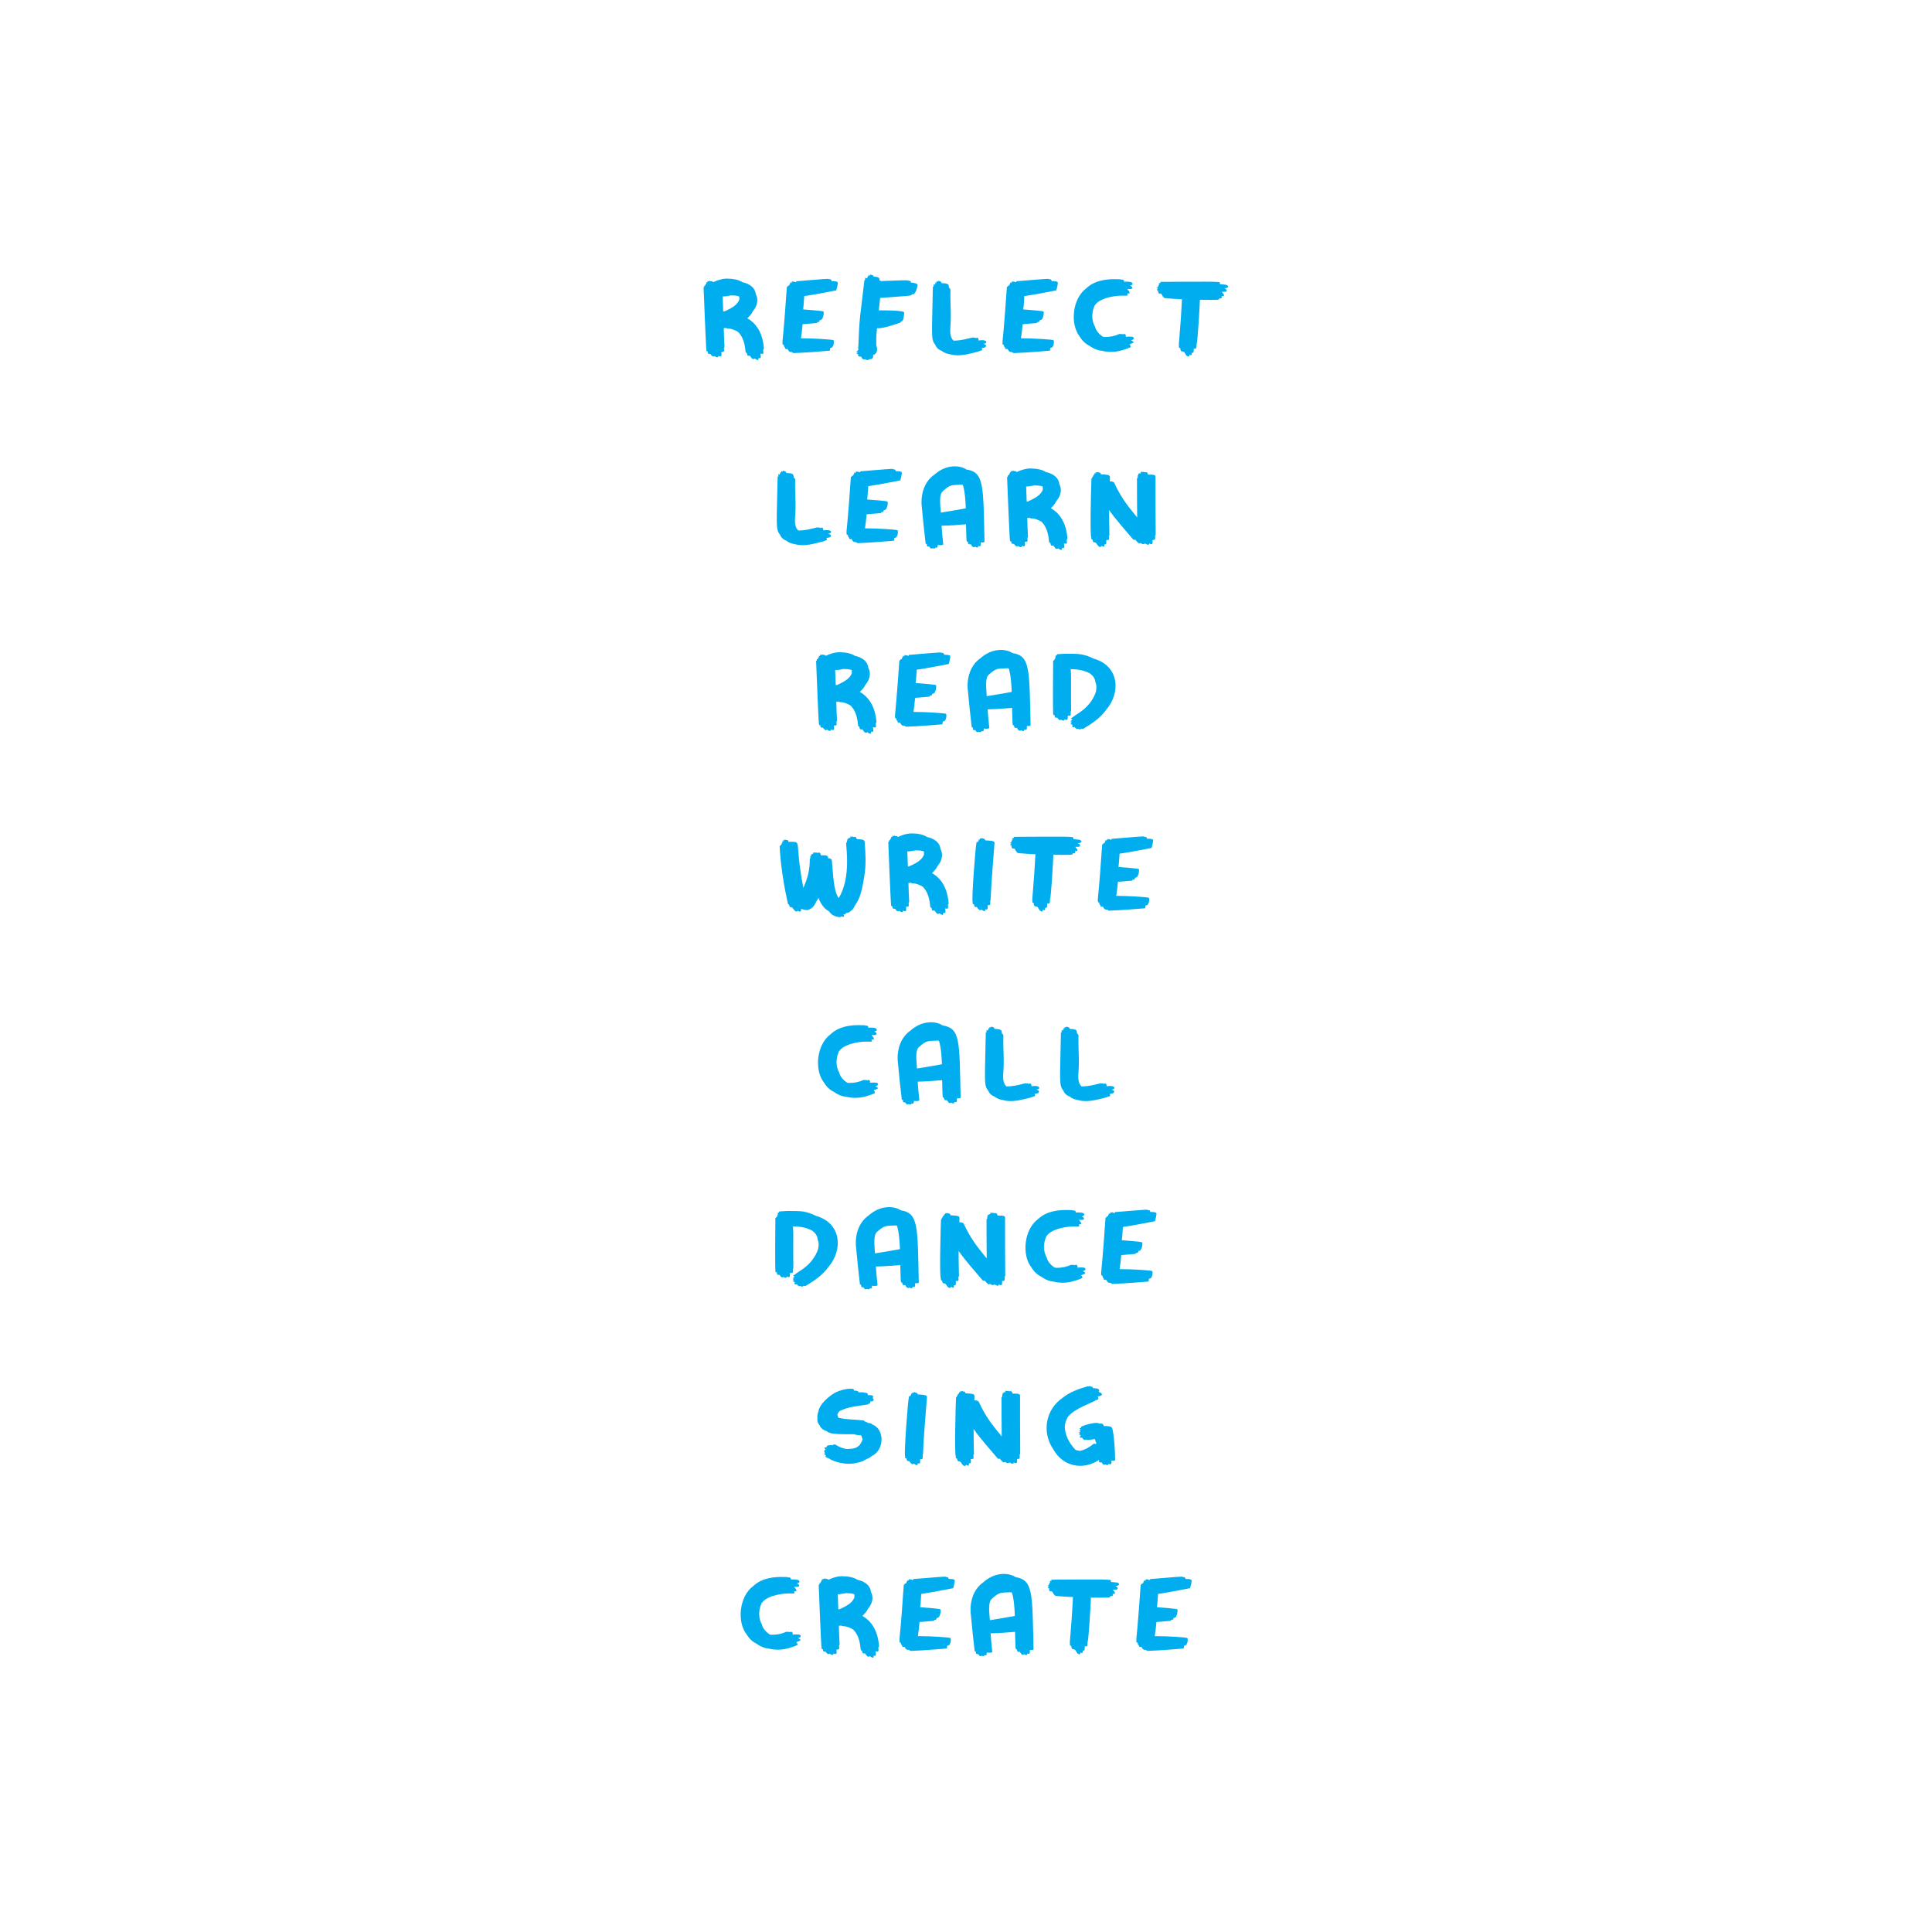 <?xml version="1.0" encoding="utf-8"?>
<!-- Generator: Adobe Illustrator 21.0.0, SVG Export Plug-In . SVG Version: 6.00 Build 0)  -->
<svg version="1.1" xmlns="http://www.w3.org/2000/svg" xmlns:xlink="http://www.w3.org/1999/xlink" x="0px" y="0px"
	 viewBox="0 0 1044 1044" style="enable-background:new 0 0 1044 1044;" xml:space="preserve">
<style type="text/css">
	.st0{display:none;}
	.st1{display:inline;fill:#FFFFFF;}
	.st2{fill:#00AEEF;}
</style>
<g id="BG" class="st0">
	<rect class="st1" width="1044" height="1044"/>
</g>
<g id="TEXT">
	<g>
		<g>
			<path class="st2" d="M611.2,183.9c0.3-0.1,0.5-0.2,0.8-0.3c1-0.4,0.9-1.3-0.1-1.6c-1.6-0.2-2.5-0.1-3.5,0c0-0.1-0.1-0.2-0.1-0.2
				c0.1-0.2,0.1-0.5,0-0.8c-0.3-0.7-1-0.6-1.6-0.3c-0.4-0.3-0.7-0.3-1.1-0.1c-0.3-0.2-0.6-0.2-0.8-0.1c-2.4,1.1-5,1.6-7.6,1.6
				c-0.1,0-0.2,0-0.2,0c0,0-0.1,0-0.1,0c-0.4,0-0.7-0.1-1-0.2c-1.7-1.1-3.7-3.1-4.2-5.4c-1.7-3-2.1-7.1-0.2-11.4
				c0.5-0.7,1-1.3,2.1-2.1c1.2-0.8,2.6-1.4,4-1.9c9.8-2.8,12.6,0.1,11.5-2.5c0.2,0,0.5,0,0.7,0c1.6,0.1-0.4-2.1-0.5-2.2
				c0,0-0.1-0.1-0.2-0.2c0.6,0,1.2,0,1.8,0c1.1,0,1.2-0.9,0.5-1.5c-0.2-0.1-0.5-0.2-0.8-0.4c0.7-0.1,1.3-0.3,1.4-0.9
				c0.1-1.3-2.8-1.2-3.4-1.2c-0.4,0-0.8,0-1.2,0c0.1-0.7-0.4-1.1-1-1.1c-0.2,0-0.4,0-0.6,0c-0.1-0.1-0.2-0.1-0.4-0.2
				c-0.4,0-0.9,0-1.3,0c-6-0.3-12.6,0.6-17.1,4.9c-7.6,5.6-8.8,19.4-3.6,26c1.3,2.2,3.1,4,5.4,5.1c1.5,1.1,3.2,2,5,2.4
				c0.6,0.1,1.2,0.2,1.8,0.3c3.8,0.9,7.9,0.7,11.6-0.6c1.1-0.3,2.2-0.7,3.3-1.2c1-0.4,0.3-1.2-0.2-1.7c0.7-0.2,1.3-0.5,1.9-0.8
				C613.1,185.1,612.1,184.2,611.2,183.9z"/>
			<path class="st2" d="M434.6,160c4.1-0.5,17.3-3.1,17.3-3.1s1.2-4.1,0.7-4.5c-0.8-0.5-2.1-0.5-3.2-0.5c0-0.5-0.4-1-0.9-1
				c-0.2,0-0.3,0-0.5,0c-0.3-0.3-0.6-0.2-1.1-0.2c-0.2-0.1-16.5,1.3-16.8,1.3c0.1,0,0.2,0.2,0.3,0.4c-0.3,0-0.5,0-0.8,0.1
				c-0.3-0.4-0.8-0.5-1.1-0.2c-0.2-0.3-0.6-0.4-0.6,0c0,0.2,0,0.4,0,0.6c0,0,0,0,0,0c-0.1-0.4-0.5-0.5-0.6,0.2c0,0,0,0,0,0
				c0,0,0,0,0,0c-0.1-0.3-0.3-0.5-0.3-0.8c0,0.3,0,0.7-0.1,1c-0.2,0.2-0.4,0.6-0.4,0.9c0,0-0.1,0.1-0.1,0.1
				c-0.8,0.1-0.7,0.2-0.8,0.7c-0.2,0-0.4,0-0.4-0.1c-0.7,10-1.4,20-2.4,30c0,0.1,0.1,0.1,0.1,0.2c-0.1,0.9-0.2,1.1,0.7,1.3
				c0,0.2,0,0.2,0,0.3c-0.1,0.1,0,0.1,0,0.2c0.1,0.4,0.3,0.7,0.6,0.9c0,1,0.5,0.8,1.4,0.8c0.4,0.8,0.8,1.6,1.7,1.6
				c0.2,0.1,0.5,0.1,0.6,0c0.4,0.4,0.8,0.6,1.1,0.6c6.7-0.2,19.4-1.3,19.4-1.3s0.3-1,0.2-1.5c0.2,0,0.4-0.1,0.6-0.1
				c1.3-0.2,1.8-3.7,1.1-4.1c-0.7-0.3-9.9-1-17.5-1c0.4-2.5,0.7-5.1,0.9-7.6c2.8-0.2,6.1-0.5,7.2-0.6c0.6,0,0.8-0.3,0.8-0.6
				c0.2,0,0.4,0,0.6,0c0.7-0.1,0.6-1,0.6-1s0.4,0,0.6-0.1c1.3-0.1,2-4.3,1.4-4.6c-0.6-0.3-6.6-0.8-10.9-1.1
				C434.2,165.3,434.2,165.8,434.6,160z M430.1,153.3C430,153.3,430,153.3,430.1,153.3c-0.1-0.1-0.1-0.2-0.1-0.3
				C430,153.1,430,153.2,430.1,153.3z"/>
			<path class="st2" d="M553.5,160c4.1-0.5,17.3-3.1,17.3-3.1s1.2-4.1,0.7-4.5c-0.8-0.5-2.1-0.5-3.2-0.5c0-0.5-0.4-1-0.9-1
				c-0.2,0-0.3,0-0.5,0c-0.3-0.3-0.6-0.2-1.1-0.2c-0.2-0.1-16.5,1.3-16.8,1.3c0.1,0,0.2,0.2,0.3,0.4c-0.3,0-0.5,0-0.8,0.1
				c-0.3-0.4-0.8-0.5-1.1-0.2c-0.2-0.3-0.6-0.4-0.6,0c0,0.2,0,0.4,0,0.6c0,0,0,0,0,0c-0.1-0.4-0.5-0.5-0.6,0.2c0,0,0,0,0,0
				c0,0,0,0,0,0c-0.1-0.3-0.3-0.5-0.3-0.8c0,0.3,0,0.7-0.1,1c-0.2,0.2-0.4,0.6-0.4,0.9c0,0-0.1,0.1-0.1,0.1
				c-0.8,0.1-0.7,0.2-0.8,0.7c-0.2,0-0.4,0-0.4-0.1c-0.7,10-1.4,20-2.4,30c0,0.1,0.1,0.1,0.1,0.2c-0.1,0.9-0.2,1.1,0.7,1.3
				c0,0.2,0,0.2,0,0.3c-0.1,0.1,0,0.1,0,0.2c0.1,0.4,0.3,0.7,0.6,0.9c0,1,0.5,0.8,1.4,0.8c0.4,0.8,0.8,1.6,1.7,1.6
				c0.2,0.1,0.5,0.1,0.6,0c0.4,0.4,0.8,0.6,1.1,0.6c6.7-0.2,19.4-1.3,19.4-1.3s0.3-1,0.2-1.5c0.2,0,0.4-0.1,0.6-0.1
				c1.3-0.2,1.8-3.7,1.1-4.1c-0.7-0.3-9.9-1-17.5-1c0.4-2.5,0.7-5.1,0.9-7.6c2.8-0.2,6.1-0.5,7.2-0.6c0.6,0,0.8-0.3,0.8-0.6
				c0.2,0,0.4,0,0.6,0c0.7-0.1,0.6-1,0.6-1s0.4,0,0.6-0.1c1.3-0.1,2-4.3,1.4-4.6c-0.6-0.3-6.6-0.8-10.9-1.1
				C553.2,165.3,553.2,165.8,553.5,160z M549,153.3C549,153.3,548.9,153.3,549,153.3c-0.1-0.1-0.1-0.2-0.1-0.3
				C548.9,153.1,548.9,153.2,549,153.3z"/>
			<path class="st2" d="M495.7,153.6c-0.7-0.6-2.2-0.8-3.4-0.9c0,0,0,0,0,0c-0.1-0.9-0.5-1-1.4-1c-0.3-0.3-0.6-0.2-1.1-0.2
				c-0.2-0.2-13.5,0.4-13.8,0.4c-0.2-0.2-0.5-0.3-0.8-0.5c0-0.9,0.3-1.8-3.1-1.9c-0.1-0.7-0.8-1-1.2-0.9c-0.2-0.3-0.7-0.3-0.8,0.1
				c0,0.1,0,0.3-0.1,0.4c-0.3-0.3-0.6-0.6-0.6-0.7c0,0.4-0.1,0.7-0.1,1.1c-0.5-0.7-0.3-0.8-0.5,0.4c-0.2,0.2-0.3,0.4-0.3,0.6
				c-0.4-0.2-0.9-0.4-0.9-0.5c-0.1,0.5-0.1,0.9-0.2,1.4c-0.1,0-0.2,0-0.3,0.1c-2.3,19.8-2.7,19.2-3.3,36.2c-0.1,0-0.2,0.1-0.2,0.1
				c-0.3,0-0.2,0.1,0,0.2c0.1,0,0.1,0.1,0.2,0.1c0,0.3,0,0.7,0,1c-0.1,0-0.1,0.1-0.1,0.1c-0.2,0.2-0.3,0.3-0.5,0.3
				c0.2,0,0.3-0.1,0.5-0.1c0,0,0,0,0,0c-0.2,0.2-0.5,0.3-0.8,0.3c-0.4,0,0.4,0.5,0.8,0.7c-0.6,0.3-1.2,0.1-0.7,0.7
				c0.1,0.2,0.5,0.2,0.8,0.3c-0.4,0.7,0.1,1.5,1.4,1.3c0.1,0,0,0,0.1,0c0.8,1.7,1.5,1.7,2.2,1.4c0.8,0.7,1.7,0.6,2.5-0.1
				c0.2,0.1,0.4,0.1,0.6,0.1c0.8-0.3,0.9-0.5,1.2-1.1c0-0.4,0-0.8,0-1.2c1.6-0.3,2.9-2.2,1.7-5.2c0-2.6-0.1-4.3,0.4-9.2
				c4.2,0,8.2-1.7,12.2-2.9c0.5-0.1,0.7-0.4,0.8-0.8c0.1,0,0.3,0,0.4-0.1c1.1-0.2,1.3-4.4,1.3-4.7c0-1.3-12.3-1.2-13.7-1.2
				c0.2-2.2,0.5-4.5,0.7-6.7c15.5-1.2,17.1-1,17.2-2c0.2,0,0.5,0,0.7,0C494.8,159,496.2,154,495.7,153.6z"/>
			<path class="st2" d="M532.3,186.1c-0.3-0.1-0.6-0.2-0.9-0.3c0.3-0.1,0.6-0.1,0.9-0.2c1.2-0.3,1.3-2.4-3.6-1.6c0,0,0,0,0,0
				c0.3-0.5-0.1-1.6-0.7-1.5c-0.3,0.1-0.5,0.1-0.8,0.2c-0.4-0.4-0.6-0.3-1.1-0.2c-0.2-0.1-0.5-0.2-0.7-0.1
				c-4.5,1.1-6.3,1.6-10.1,1.7c-1.8-1.6-1.9-4.2-1.8-6.5c0.7-9.2-0.1-11.4,0.1-20.9c0-0.5-0.3-0.9-0.8-1.3c-0.2-1.5,0.2-2.3-4-2.4
				c-0.1-0.7-0.6-1.1-1.1-1c-0.3-0.4-1-0.2-1,0.3c-0.7-0.6-0.6-0.5-0.6,0.3c-0.1,0-0.1,0.1-0.2,0.2c-0.5-0.5-0.4-0.5-0.4,0.5
				c-0.2,0.1-0.3,0.3-0.3,0.6c-0.4-0.2-0.7-0.3-0.7-0.5c0,0.4,0,0.7,0,1.1c0,0.1,0,0.3,0,0.4c-0.2,0-0.4,0-0.4,0
				c-0.5,26.4-1.1,28.4,1.2,31.3c0.7,1.6,1.7,2.7,3.6,3.4c1.4,1.2,3,1.6,4.8,1.9c4.7,1.4,10.4-0.4,14.9-1.5c0.1,0,0.3-0.1,0.4-0.2
				c1.3-0.4,2.3-0.4,1.4-1.6c0.6-0.1,1.2-0.3,1.7-0.4C532.9,187.4,533.1,186.7,532.3,186.1z"/>
			<path class="st2" d="M412.8,188.2c-0.5-6.7-3.1-12.9-9-16.2c1.2-1.1,2.3-2.3,3-3.8c2.3-2.7,3.3-6.1,1.6-9.3
				c-0.4-3.6-3.5-5.6-7.2-6.4c-2.1-1.4-5.2-1.9-7.3-1.9c-3-0.3-5.9,0.7-8.6,1.9c-0.2-0.6-0.7-0.6-1.3-0.5c-0.3-0.4-0.9-0.2-1.2,0.1
				c-0.6-0.5-0.5-0.2-0.5,0.5c-0.1,0-0.1,0-0.2,0.1c-0.5-0.6-0.4-0.2-0.4,0.6c0,0,0,0,0,0c-0.3,0.1-0.5,0.4-0.6,0.9
				c-0.7,0.2-0.5,0.2-0.5,0.9c-0.2,0-0.4,0-0.4,0.1c0,0.4,1.3,33.1,1.5,33.5c0.1,1.1-0.1,1.2,0.8,1.3c0,0.2,0,0.3,0,0.5
				c0,0.7,0.7,0.9,1.2,0.8c0.1,0,0.1,0,0.2,0c0.6,0.9,1.4,1.8,2.2,1.1c0.9,0.7,2.1,1.1,2.1-0.1c2.1,0.9,1.7-0.4,1.6-2.1
				c1.8,0,1.5-0.3,1.4-2.2c0.2-0.2,0.3-0.3,0.3-0.6c-0.2-3.4-0.3-6.8-0.4-10.1c0.3,0.1,0.6,0,0.9-0.1c0.2,0,0.3,0,0.5,0.1
				c0.6,0.3,0.8,0.3,1.2,0.2c1.8,0.2,3.6,0.9,5.2,1.9c0.8,1,3.4,3.2,4,10.8c0,0.3,0.3,0.5,0.7,0.6c0.1,1,0.2,1.7,1.4,1.4
				c0.1,0.1,0.2,0.1,0.3,0.1c0.4,0.7,0.9,1.4,1.3,1.6c0.4,0.2,1,0.2,1.2-0.2c0.4,0.3,2.1,1.6,2.1,0.3c0-0.2,0-0.4,0-0.6
				c1.5,0.6,1.3-0.5,1-2.3c2,0.4,1.7-0.2,1.5-2C412.7,188.7,412.8,188.5,412.8,188.2z M395,159.6c1.3,0,3,0.1,4.3,0.5
				c0.3,0.4,0.2,1.3,0.2,1.8c-1,2.4-2.7,4-8.1,6.4c0,0-0.6,0-0.6,0c-0.1-2.7-0.2-5.4-0.3-8.1C392.9,160.2,393.6,159.8,395,159.6z"/>
			<path class="st2" d="M661.8,153.8c-0.8-0.1-1.6-0.2-2.4-0.2c-0.1-0.1-0.1-0.2-0.2-0.2c0.1-1.2-0.6-1-1.7-1
				c-0.1-0.1-0.2-0.1-0.3-0.1c-0.3,0-0.6,0-0.9,0c-0.5-0.2-28.5,0-29.1,0c-0.2,0-0.2,0.3,0,0.6c-0.6,0-0.8-0.1-0.7,0.3
				c-0.2,0-0.5,0-0.7,0c0.2,0,0.5,0.2,0.7,0.5c0,0,0,0,0,0c-0.3,0.1-0.5,0.5-0.6,0.9c-0.6,0.2-1.1,0.1,0,0.1c0,0.1,0,0.1,0,0.2
				c-0.2,0-0.3,0.1-0.4,0.2c-0.1,0.1-0.3,0.3,0.1,0.3c0,0,0.1,0,0.1,0c0,0,0,0,0,0.1c-0.2,0-0.4,0-0.5,0c-0.3,0-0.3,0.2,0,0.3
				c0.1,0.1,0.3,0.1,0.4,0.1c0,0.1,0,0.3,0.1,0.4c0,0,0,0-0.1,0c-0.3,0-0.6,0-0.5,0.4c0.1,0.2,0.4,0.2,0.8,0.3
				c0,0.1-0.1,0.1-0.1,0.2c-0.1,0.5,0.1,1.4,0.7,1.4c0.3,0,0.8,0.1,1,0.1c0.5,1,1.2,2.3,2,2.4c3.1,0.3,6.2,0.5,9.2,0.6
				c-0.4,8.2-1,16.4-1.7,24.6c0,0.1,0,0.2,0.1,0.3c-0.1,0.9-0.2,1.3,0.7,1.5c0,1.5,0.7,2,1.4,1.8c0.2,0.2,0.4,0.3,0.7,0.3
				c0.9,1.5,1.1,2.1,2,2.4c0.4,0.1,0.7-0.1,0.8-0.4c0-0.2,0-0.4,0-0.6c1.3,0.8,1.3,0,1.3-1c1.2,0.4,1-0.6,1.1-2.3
				c1.6,0.3,1.4-0.3,1.5-2.3c0.6-0.7,1.8-22.3,1.8-24c10.2,0.1,10.5,0.2,10.5-0.8c1,0,1.7,0,1.2-1.2c0.2,0,0.5,0,0.7,0
				c1.3,0,0.3-1.4-0.6-2.3c0.6,0,1.2,0,1.7,0c1.1,0,1.3-0.9,0.5-1.5c-0.3-0.2-0.6-0.3-0.8-0.4C664.9,155.6,663.6,153.8,661.8,153.8z
				"/>
		</g>
		<g>
			<path class="st2" d="M495.4,361.9c4.1-0.5,17.3-3.1,17.3-3.1s1.2-4.1,0.7-4.5c-0.8-0.5-2.1-0.5-3.2-0.5c0-0.5-0.4-1-0.9-1
				c-0.2,0-0.3,0-0.5,0c-0.3-0.3-0.6-0.2-1.1-0.2c-0.2-0.1-16.5,1.3-16.8,1.3c0.1,0,0.2,0.2,0.3,0.4c-0.3,0-0.5,0-0.8,0.1
				c-0.3-0.4-0.8-0.5-1.1-0.2c-0.2-0.3-0.6-0.4-0.6,0c0,0.2,0,0.4,0,0.6c0,0,0,0,0,0c-0.1-0.4-0.5-0.5-0.6,0.2c0,0,0,0,0,0
				c0,0,0,0,0,0c-0.1-0.3-0.3-0.5-0.3-0.8c0,0.3,0,0.7-0.1,1c-0.2,0.2-0.4,0.6-0.4,0.9c0,0-0.1,0.1-0.1,0.1
				c-0.8,0.1-0.7,0.2-0.8,0.7c-0.2,0-0.4,0-0.4-0.1c-0.7,10-1.4,20-2.4,30c0,0.1,0.1,0.1,0.1,0.2c-0.1,0.9-0.2,1.1,0.7,1.3
				c0,0.2,0,0.2,0,0.3c-0.1,0.1,0,0.1,0,0.2c0.1,0.4,0.3,0.7,0.6,0.9c0,1,0.5,0.8,1.4,0.8c0.4,0.8,0.8,1.6,1.7,1.6
				c0.2,0.1,0.5,0.1,0.6,0c0.4,0.4,0.8,0.6,1.1,0.6c6.7-0.2,19.4-1.3,19.4-1.3s0.3-1,0.2-1.5c0.2,0,0.4-0.1,0.6-0.1
				c1.3-0.2,1.8-3.7,1.1-4.1c-0.7-0.3-9.9-1-17.5-1c0.4-2.5,0.7-5.1,0.9-7.6c2.8-0.2,6.1-0.5,7.2-0.6c0.6,0,0.8-0.3,0.8-0.6
				c0.2,0,0.4,0,0.6,0c0.7-0.1,0.6-1,0.6-1s0.4,0,0.6-0.1c1.3-0.1,2-4.3,1.4-4.6c-0.6-0.3-6.6-0.8-10.9-1.1
				C495,367.2,495,367.7,495.4,361.9z M490.9,355.2C490.8,355.2,490.8,355.1,490.9,355.2c-0.1-0.1-0.1-0.2-0.1-0.3
				C490.8,355,490.8,355.1,490.9,355.2z"/>
			<path class="st2" d="M473.6,390.1c-0.5-6.7-3.1-12.9-9-16.2c1.2-1.1,2.3-2.3,3-3.8c2.3-2.7,3.3-6.1,1.6-9.3
				c-0.4-3.6-3.5-5.6-7.2-6.4c-2.1-1.4-5.2-1.9-7.3-1.9c-3-0.3-5.9,0.7-8.6,1.9c-0.2-0.6-0.7-0.6-1.3-0.5c-0.3-0.4-0.9-0.2-1.2,0.1
				c-0.6-0.5-0.5-0.2-0.5,0.5c-0.1,0-0.1,0-0.2,0.1c-0.5-0.6-0.4-0.2-0.4,0.6c0,0,0,0,0,0c-0.3,0.1-0.5,0.4-0.6,0.9
				c-0.7,0.2-0.5,0.2-0.5,0.9c-0.2,0-0.4,0-0.4,0.1c0,0.4,1.3,33.1,1.5,33.5c0.1,1.1-0.1,1.2,0.8,1.3c0,0.2,0,0.3,0,0.5
				c0,0.7,0.7,0.9,1.2,0.8c0.1,0,0.1,0,0.2,0c0.6,0.9,1.4,1.8,2.2,1.1c0.9,0.7,2.1,1.1,2.1-0.1c2.1,0.9,1.7-0.4,1.6-2.1
				c1.8,0,1.5-0.3,1.4-2.2c0.2-0.2,0.3-0.3,0.3-0.6c-0.2-3.4-0.3-6.8-0.4-10.1c0.3,0.1,0.6,0,0.9-0.1c0.2,0,0.3,0,0.5,0.1
				c0.6,0.3,0.8,0.3,1.2,0.2c1.8,0.2,3.6,0.9,5.2,1.9c0.8,1,3.4,3.2,4,10.8c0,0.3,0.3,0.5,0.7,0.6c0.1,1,0.2,1.7,1.4,1.4
				c0.1,0.1,0.2,0.1,0.3,0.1c0.4,0.7,0.9,1.4,1.3,1.6c0.4,0.2,1,0.2,1.2-0.2c0.4,0.3,2.1,1.6,2.1,0.3c0-0.2,0-0.4,0-0.6
				c1.5,0.6,1.3-0.5,1-2.3c2,0.4,1.7-0.2,1.5-2C473.5,390.6,473.6,390.4,473.6,390.1z M455.8,361.5c1.3,0,3,0.1,4.3,0.5
				c0.3,0.4,0.2,1.3,0.2,1.8c-1,2.4-2.7,4-8.1,6.4c0,0-0.6,0-0.6,0c-0.1-2.7-0.2-5.4-0.3-8.1C453.7,362.1,454.4,361.7,455.8,361.5z"
				/>
			<path class="st2" d="M547.1,352.9c-2.7-2-10.4-3.4-17.3,2.8c-9,6.2-6.6,18.8-6.8,17.2c0.6,6.7,1.3,13.4,2.1,20.1
				c0,0.1,0.3,0.1,0.6,0.1c0.1,1.2,0,1.5,1,1.4c0.1,0.1,0.3,0.1,0.4,0.1c0.4,0.9,0.9,1.3,1.7,0.8c0.7,0.3,1.3,0.4,1.6-0.3
				c1.3,0.3,1.2-0.4,1.2-1.4c1.6,0.2,3,0.1,3-0.4c-0.7-6.4-0.6-6-0.9-10c4.4-0.1,8.8-0.4,13.2-0.8c0.3,9.8,0,9.2,1.1,9.6
				c0,0.1,0,0.2,0,0.3c0,0.9,0.8,1.1,1.4,0.9c0.2,0.1,0.1,0,0.2,0.1c0.8,1.7,1.7,1.7,2.2,1.2c0.7,0.5,1.6,0.7,1.7-0.1
				c0-0.1,0-0.2,0-0.3c1.6,0.6,1.4-0.4,1.4-1.9c1.1,0.1,2,0,2-0.4C556.2,361.5,556.8,354.4,547.1,352.9z M534.3,364.6
				c4.2-3.8,4.8-3.2,10.3-3.5c0.2,0,0.3,0.1,0.5,0.2c1.1,3.1,1.5,9.3,1.6,12.6c-4.5,0.8-9,1.6-13.5,2.3
				C532.9,371.2,532.3,366.4,534.3,364.6z"/>
			<path class="st2" d="M591,355.9c-1.2-0.6-2.4-1.1-3.6-1.5c-3.6-1.2-6.6-1.1-8.8-1.1c-2.3-0.1-4.6,0-7,0.2c-0.4,0-0.5,0.2-0.5,0.4
				c-0.1,0.1-0.1,0.2-0.1,0.3c-0.4,0-0.7,0-0.5,0.3c-0.1,0-0.1,0-0.1,0c-0.8,0.1-0.6,0,0,0.2c0,0.2,0,0.4,0,0.6
				c-0.1,0.1-0.1,0.2-0.2,0.3c-1.1,0.1-0.9,0,0,0.1c0,0.1-0.1,0.3-0.1,0.4c-0.1,0.1-0.2,0.2-0.3,0.4c-0.2,0-0.3,0.1-0.3,0.3
				c-0.3,0-0.2,0,0,0.1c0,0,0,0.1,0,0.1c-0.2,0-0.4,0-0.4,0c-0.1,6-0.2,26.9,0,27.9c0,1.2-0.2,1.4,0.8,1.6c0,0.9,0.2,1.5,1.2,1.3
				c0.1,0,0.2,0,0.2,0c0.6,0.9,1.3,1.8,2.1,1.1c0.8,0.6,1.8,0.8,1.8-0.2c2.1,1,1.7-0.4,1.8-1.9c0.9,0,1.6-0.1,1.6-0.5
				c0-0.6,0-1.2,0-1.8c0.1-0.1,0.2-0.3,0.2-0.5c-0.2-17.7,0.2-16.4-0.2-22.4c3.6,0,7.2,0.6,10.4,2.3c1.7,1.4,2.7,2.5,3,5
				c0.5,1.2,0.7,2.3,0.2,4.9c-3,9.2-11.5,12.5-12.1,13.5c-1.4,0.9-1.9,1-0.7,1.3c0,0.1,0.1,0.2,0.1,0.2c0,0,0,0,0,0
				c-0.9,0.5-1.4,0.8-0.4,0.6c0,0,0,0,0,0c-0.1,0.1-0.1,0.1,0,0.1c0,0.1-0.1,0.2-0.1,0.2c-0.2,0.1-0.4,0.2-0.6,0.3
				c0,0,0.3,0.3,0.7,0.6c0,0,0,0.1,0,0.1c-0.2,0.1-0.4,0.3-0.6,0.4c-0.2,0.1,0.7,0.5,1.3,0.6c0,0,0,0,0,0c-0.1,0.1-0.2,0.1-0.3,0.2
				c-0.3,0.2-0.1,0.8,0.2,1c0.2,0.1,0.7,0.1,1-0.1c0.4,0.8,1.2,1.4,1.9,1c0.9,0.6,1,0.4,1.8-0.1c0.4,0.2,0.8,0.2,1,0.1
				c4.7-2.8,9.3-5.9,12.4-10.3C605.6,374.4,605,359.9,591,355.9z"/>
		</g>
		<g>
			<path class="st2" d="M522.2,253.7c-2.7-2-10.4-3.4-17.3,2.8c-9,6.2-6.6,18.8-6.8,17.2c0.6,6.7,1.3,13.4,2.1,20.1
				c0,0.1,0.3,0.1,0.6,0.1c0.1,1.2,0,1.5,1,1.4c0.1,0.1,0.3,0.1,0.4,0.1c0.4,0.9,0.9,1.3,1.7,0.8c0.7,0.3,1.3,0.4,1.6-0.3
				c1.3,0.3,1.2-0.4,1.2-1.4c1.6,0.2,3,0.1,3-0.4c-0.7-6.4-0.6-6-0.9-10c4.4-0.1,8.8-0.4,13.2-0.8c0.3,9.8,0,9.2,1.1,9.6
				c0,0.1,0,0.2,0,0.3c0,0.9,0.8,1.1,1.4,0.9c0.2,0.1,0.1,0,0.2,0.1c0.8,1.7,1.7,1.7,2.2,1.2c0.7,0.5,1.6,0.7,1.7-0.1
				c0-0.1,0-0.2,0-0.3c1.6,0.6,1.4-0.4,1.4-1.9c1.1,0.1,2,0,2-0.4C531.3,262.3,531.9,255.2,522.2,253.7z M509.5,265.4
				c4.2-3.8,4.8-3.2,10.3-3.5c0.2,0,0.3,0.1,0.5,0.2c1.1,3.1,1.5,9.3,1.6,12.6c-4.5,0.8-9,1.6-13.5,2.3
				C508,272,507.4,267.2,509.5,265.4z"/>
			<path class="st2" d="M469.2,262.7c4.1-0.5,17.3-3.1,17.3-3.1s1.2-4.1,0.7-4.5c-0.8-0.5-2.1-0.5-3.2-0.5c0-0.5-0.4-1-0.9-1
				c-0.2,0-0.3,0-0.5,0c-0.3-0.3-0.6-0.2-1.1-0.2c-0.2-0.1-16.5,1.3-16.8,1.3c0.1,0,0.2,0.2,0.3,0.4c-0.3,0-0.5,0-0.8,0.1
				c-0.3-0.4-0.8-0.5-1.1-0.2c-0.2-0.3-0.6-0.4-0.6,0c0,0.2,0,0.4,0,0.6c0,0,0,0,0,0c-0.1-0.4-0.5-0.5-0.6,0.2c0,0,0,0,0,0
				c0,0,0,0,0,0c-0.1-0.3-0.3-0.5-0.3-0.8c0,0.3,0,0.7-0.1,1c-0.2,0.2-0.4,0.6-0.4,0.9c0,0-0.1,0.1-0.1,0.1
				c-0.8,0.1-0.7,0.2-0.8,0.7c-0.2,0-0.4,0-0.4-0.1c-0.7,10-1.4,20-2.4,30c0,0.1,0.1,0.1,0.1,0.2c-0.1,0.9-0.2,1.1,0.7,1.3
				c0,0.2,0,0.2,0,0.3c-0.1,0.1,0,0.1,0,0.2c0.1,0.4,0.3,0.7,0.6,0.9c0,1,0.5,0.8,1.4,0.8c0.4,0.8,0.8,1.6,1.7,1.6
				c0.2,0.1,0.5,0.1,0.6,0c0.4,0.4,0.8,0.6,1.1,0.6c6.7-0.2,19.4-1.3,19.4-1.3s0.3-1,0.2-1.5c0.2,0,0.4-0.1,0.6-0.1
				c1.3-0.2,1.8-3.7,1.1-4.1c-0.7-0.3-9.9-1-17.5-1c0.4-2.5,0.7-5.1,0.9-7.6c2.8-0.2,6.1-0.5,7.2-0.6c0.6,0,0.8-0.3,0.8-0.6
				c0.2,0,0.4,0,0.6,0c0.7-0.1,0.6-1,0.6-1s0.4,0,0.6-0.1c1.3-0.1,2-4.3,1.4-4.6c-0.6-0.3-6.6-0.8-10.9-1.1
				C468.8,268,468.8,268.4,469.2,262.7z M464.7,255.9C464.6,255.9,464.6,255.9,464.7,255.9c-0.1-0.1-0.1-0.2-0.1-0.3
				C464.6,255.7,464.6,255.8,464.7,255.9z"/>
			<path class="st2" d="M448.4,288.7c-0.3-0.1-0.6-0.2-0.9-0.3c0.3-0.1,0.6-0.1,0.9-0.2c1.2-0.3,1.3-2.4-3.6-1.6c0,0,0,0,0,0
				c0.3-0.5-0.1-1.6-0.7-1.5c-0.3,0.1-0.5,0.1-0.8,0.2c-0.4-0.4-0.6-0.3-1.1-0.2c-0.2-0.1-0.5-0.2-0.7-0.1
				c-4.5,1.1-6.3,1.6-10.1,1.7c-1.8-1.6-1.9-4.2-1.8-6.5c0.7-9.2-0.1-11.4,0.1-20.9c0-0.5-0.3-0.9-0.8-1.3c-0.2-1.5,0.2-2.3-4-2.4
				c-0.1-0.7-0.6-1.1-1.1-1c-0.3-0.4-1-0.2-1,0.3c-0.7-0.6-0.6-0.5-0.6,0.3c-0.1,0-0.1,0.1-0.2,0.2c-0.5-0.5-0.4-0.5-0.4,0.5
				c-0.2,0.1-0.3,0.3-0.3,0.6c-0.4-0.2-0.7-0.3-0.7-0.5c0,0.4,0,0.7,0,1.1c0,0.1,0,0.3,0,0.4c-0.2,0-0.4,0-0.4,0
				c-0.5,26.4-1.1,28.4,1.2,31.3c0.7,1.6,1.7,2.7,3.6,3.4c1.4,1.2,3,1.6,4.8,1.9c4.7,1.4,10.4-0.4,14.9-1.5c0.1,0,0.3-0.1,0.4-0.2
				c1.3-0.4,2.3-0.4,1.4-1.6c0.6-0.1,1.2-0.3,1.7-0.4C449.1,290.1,449.3,289.3,448.4,288.7z"/>
			<path class="st2" d="M624.5,288.8c-0.1-10.4-0.1-20.8-0.1-31.3c0-1.3-2.9-1-3.9-1c-0.1-0.2-0.2-0.3-0.3-0.4
				c-0.1-1-0.8-1.1-1.8-0.9c-0.3-0.3-0.6-0.3-1.1-0.1c-0.4-0.3-0.9-0.3-0.9,0.3c0,0.1,0,0.3,0,0.4c-0.1,0-0.1,0-0.2,0
				c-0.5-0.4-0.5-0.1-0.5,0.3c-0.3-0.1-0.6-0.2-0.6-0.2c0,0.2,0,0.5,0,0.7c-0.1,0.1-0.1,0.2-0.1,0.3c-0.1-0.1-0.2-0.1-0.2-0.2
				c0,1.4,0,0.3,0,1.5c-0.2,0-0.4,0.1-0.4,0.2c0,7.1,0,14.1,0.1,21.2c-5.5-6.6-8.9-11.1-12.5-18.9c-0.8-0.6-1.3-0.5-2.3-0.6
				c0.1-3.4,0.9-3.5-4.8-3.8c-0.1-0.7-0.5-1.1-1.3-1c-0.3-0.4-1-0.2-1.2,0.1c-0.5-0.5-0.4-0.3-0.4,0.4c-0.1,0-0.1,0-0.2,0.1
				c-0.4-0.6-0.3-0.2-0.4,0.5c0,0-0.1,0.1-0.1,0.1c-0.4,0.1-0.6,0.5-0.6,0.9c0,0,0,0.1-0.1,0.1c-0.4,0.2-0.4,0.2-0.4,0.9
				c-0.2,0-0.4,0.1-0.4,0.1c-0.2,3.8-0.9,31.3-0.1,31.8c0,0.9-0.1,1.2,0.7,1.3c0,1.2,0.6,1.6,1.3,1.5c0.2,0.2,0.4,0.3,0.6,0.3
				c0.6,0.9,0.7,1.2,1.6,2c0.7,0.4,1.2,0.1,1.3-0.5c1.7,1.1,1.6,0.2,1.6-0.8c1.3,0.3,1-0.6,1-2.3c1.8,0.2,1.5-0.3,1.4-2.2
				c0.2-0.1,0.3-0.3,0.3-0.6c-0.1-4.5-0.2-8.9-0.2-13.4c4,5.6,8.7,10.8,13.1,16c0.2,0.2,0.5,0.1,0.9,0c0.1,0.1,0.2,0.1,0.3,0.2
				c0.9,1,2,2.6,2.7,1.5c0.5,0.5,1.4,1,1.9,0.6c0.2,0,0.5-0.1,0.7-0.2c0.9,0.7,2,1.1,2.1,0c2.1,1,1.8-0.2,1.8-1.9
				c1.7,0.1,1.4-0.5,1.4-2.4C624.4,289.2,624.5,289.1,624.5,288.8z"/>
			<path class="st2" d="M576.8,290.8c-0.5-6.7-3.1-12.9-9-16.2c1.2-1.1,2.3-2.3,3-3.8c2.3-2.7,3.3-6.1,1.6-9.3
				c-0.4-3.6-3.5-5.6-7.2-6.4c-2.1-1.4-5.2-1.9-7.3-1.9c-3-0.3-5.9,0.7-8.6,1.9c-0.2-0.6-0.7-0.6-1.3-0.5c-0.3-0.4-0.9-0.2-1.2,0.1
				c-0.6-0.5-0.5-0.2-0.5,0.5c-0.1,0-0.1,0-0.2,0.1c-0.5-0.6-0.4-0.2-0.4,0.6c0,0,0,0,0,0c-0.3,0.1-0.5,0.4-0.6,0.9
				c-0.7,0.2-0.5,0.2-0.5,0.9c-0.2,0-0.4,0-0.4,0.1c0,0.4,1.3,33.1,1.5,33.5c0.1,1.1-0.1,1.2,0.8,1.3c0,0.2,0,0.3,0,0.5
				c0,0.7,0.7,0.9,1.2,0.8c0.1,0,0.1,0,0.2,0c0.6,0.9,1.4,1.8,2.2,1.1c0.9,0.7,2.1,1.1,2.1-0.1c2.1,0.9,1.7-0.4,1.6-2.1
				c1.8,0,1.5-0.3,1.4-2.2c0.2-0.2,0.3-0.3,0.3-0.6c-0.2-3.4-0.3-6.8-0.4-10.1c0.3,0.1,0.6,0,0.9-0.1c0.2,0,0.3,0,0.5,0.1
				c0.6,0.3,0.8,0.3,1.2,0.2c1.8,0.2,3.6,0.9,5.2,1.9c0.8,1,3.4,3.2,4,10.8c0,0.3,0.3,0.5,0.7,0.6c0.1,1,0.2,1.7,1.4,1.4
				c0.1,0.1,0.2,0.1,0.3,0.1c0.4,0.7,0.9,1.4,1.3,1.6c0.4,0.2,1,0.2,1.2-0.2c0.4,0.3,2.1,1.6,2.1,0.3c0-0.2,0-0.4,0-0.6
				c1.5,0.6,1.3-0.5,1-2.3c2,0.4,1.7-0.2,1.5-2C576.6,291.4,576.8,291.2,576.8,290.8z M559,262.3c1.3,0,3,0.1,4.3,0.5
				c0.3,0.4,0.2,1.3,0.2,1.8c-1,2.4-2.7,4-8.1,6.4c0,0-0.6,0-0.6,0c-0.1-2.7-0.2-5.4-0.3-8.1C556.9,262.8,557.6,262.5,559,262.3z"/>
		</g>
		<g>
			<path class="st2" d="M605,461.3c4.1-0.5,17.3-3.1,17.3-3.1s1.2-4.1,0.7-4.5c-0.8-0.5-2.1-0.5-3.2-0.5c0-0.5-0.4-1-0.9-1
				c-0.2,0-0.3,0-0.5,0c-0.3-0.3-0.6-0.2-1.1-0.2c-0.2-0.1-16.5,1.3-16.8,1.3c0.1,0,0.2,0.2,0.3,0.4c-0.3,0-0.5,0-0.8,0.1
				c-0.3-0.4-0.8-0.5-1.1-0.2c-0.2-0.3-0.6-0.4-0.6,0c0,0.2,0,0.4,0,0.6c0,0,0,0,0,0c-0.1-0.4-0.5-0.5-0.6,0.2c0,0,0,0,0,0
				c0,0,0,0,0,0c-0.1-0.3-0.3-0.5-0.3-0.8c0,0.3,0,0.7-0.1,1c-0.2,0.2-0.4,0.6-0.4,0.9c0,0-0.1,0.1-0.1,0.1
				c-0.8,0.1-0.7,0.2-0.8,0.7c-0.2,0-0.4,0-0.4-0.1c-0.7,10-1.4,20-2.4,30c0,0.1,0.1,0.1,0.1,0.2c-0.1,0.9-0.2,1.1,0.7,1.3
				c0,0.2,0,0.2,0,0.3c-0.1,0.1,0,0.1,0,0.2c0.1,0.4,0.3,0.7,0.6,0.9c0,1,0.5,0.8,1.4,0.8c0.4,0.8,0.8,1.6,1.7,1.6
				c0.2,0.1,0.5,0.1,0.6,0c0.4,0.4,0.8,0.6,1.1,0.6c6.7-0.2,19.4-1.3,19.4-1.3s0.3-1,0.2-1.5c0.2,0,0.4-0.1,0.6-0.1
				c1.3-0.2,1.8-3.7,1.1-4.1c-0.7-0.3-9.9-1-17.5-1c0.4-2.5,0.7-5.1,0.9-7.6c2.8-0.2,6.1-0.5,7.2-0.6c0.6,0,0.8-0.3,0.8-0.6
				c0.2,0,0.4,0,0.6,0c0.7-0.1,0.6-1,0.6-1s0.4,0,0.6-0.1c1.3-0.1,2-4.3,1.4-4.6c-0.6-0.3-6.6-0.8-10.9-1.1
				C604.6,466.5,604.6,467,605,461.3z M600.4,454.5C600.4,454.5,600.4,454.5,600.4,454.5c-0.1-0.1-0.1-0.2-0.1-0.3
				C600.3,454.3,600.4,454.4,600.4,454.5z"/>
			<path class="st2" d="M537.4,455.5c0.1-1.3-2.9-1.2-3.5-1.3c-0.2,0-0.8-0.1-1.5-0.1c-0.1-0.7-0.7-1-1.3-1
				c-0.3-0.4-0.9-0.2-1.1,0.2c-0.6-0.5-0.5-0.3-0.6,0.4c-0.1,0-0.1,0.1-0.2,0.1c-0.4-0.4-0.3-0.4-0.4,0.6c-0.2,0.1-0.4,0.4-0.4,0.7
				c-0.4,0-0.7-0.1-0.7-0.1c0,0.4-0.1,0.8-0.1,1.1c-0.4,0-2.7,30.7-2,31.3c0,1-0.2,1.2,0.8,1.3c0,0.9,0.2,1.6,1.2,1.4
				c0.1,0,0.1,0.1,0.3,0.1c0.6,1,1.6,2.2,2.4,1.3c0.9,0.7,2.1,1.3,2.1,0.2c0-0.1,0-0.2,0-0.4c1.6,0.6,1.3-0.5,1.3-2.2
				c1.7,0.2,1.4-0.4,1.4-2.4c0.1-0.1,0.2-0.3,0.2-0.5C535.7,475.9,536.7,465.7,537.4,455.5z"/>
			<path class="st2" d="M512.6,488c-0.5-6.7-3.1-12.9-9-16.2c1.2-1.1,2.3-2.3,3-3.8c2.3-2.7,3.3-6.1,1.6-9.3
				c-0.4-3.6-3.5-5.6-7.2-6.4c-2.1-1.4-5.2-1.9-7.3-1.9c-3-0.3-5.9,0.7-8.6,1.9c-0.2-0.6-0.7-0.6-1.3-0.5c-0.3-0.4-0.9-0.2-1.2,0.1
				c-0.6-0.5-0.5-0.2-0.5,0.5c-0.1,0-0.1,0-0.2,0.1c-0.5-0.6-0.4-0.2-0.4,0.6c0,0,0,0,0,0c-0.3,0.1-0.5,0.4-0.6,0.9
				c-0.7,0.2-0.5,0.2-0.5,0.9c-0.2,0-0.4,0-0.4,0.1c0,0.4,1.3,33.1,1.5,33.5c0.1,1.1-0.1,1.2,0.8,1.3c0,0.2,0,0.3,0,0.5
				c0,0.7,0.7,0.9,1.2,0.8c0.1,0,0.1,0,0.2,0c0.6,0.9,1.4,1.8,2.2,1.1c0.9,0.7,2.1,1.1,2.1-0.1c2.1,0.9,1.7-0.4,1.6-2.1
				c1.8,0,1.5-0.3,1.4-2.2c0.2-0.2,0.3-0.3,0.3-0.6c-0.2-3.4-0.3-6.8-0.4-10.1c0.3,0.1,0.6,0,0.9-0.1c0.2,0,0.3,0,0.5,0.1
				c0.6,0.3,0.8,0.3,1.2,0.2c1.8,0.2,3.6,0.9,5.2,1.9c0.8,1,3.4,3.2,4,10.8c0,0.3,0.3,0.5,0.7,0.6c0.1,1,0.2,1.7,1.4,1.4
				c0.1,0.1,0.2,0.1,0.3,0.1c0.4,0.7,0.9,1.4,1.3,1.6c0.4,0.2,1,0.2,1.2-0.2c0.4,0.3,2.1,1.6,2.1,0.3c0-0.2,0-0.4,0-0.6
				c1.5,0.6,1.3-0.5,1-2.3c2,0.4,1.7-0.2,1.5-2C512.5,488.6,512.7,488.4,512.6,488z M494.8,459.5c1.3,0,3,0.1,4.3,0.5
				c0.3,0.4,0.2,1.3,0.2,1.8c-1,2.4-2.7,4-8.1,6.4c0,0-0.6,0-0.6,0c-0.1-2.7-0.2-5.4-0.3-8.1C492.8,460,493.4,459.7,494.8,459.5z"/>
			<path class="st2" d="M582.6,453.7c-0.8-0.1-1.6-0.2-2.4-0.2c-0.1-0.1-0.1-0.2-0.2-0.2c0.1-1.2-0.6-1-1.7-1
				c-0.1-0.1-0.2-0.1-0.3-0.1c-0.3,0-0.6,0-0.9,0c-0.5-0.2-28.5,0-29.1,0c-0.2,0-0.2,0.3,0,0.6c-0.6,0-0.8-0.1-0.7,0.3
				c-0.2,0-0.5,0-0.7,0c0.2,0,0.5,0.2,0.7,0.5c0,0,0,0,0,0c-0.3,0.1-0.5,0.5-0.6,0.9c-0.6,0.2-1.1,0.1,0,0.1c0,0.1,0,0.1,0,0.2
				c-0.2,0-0.3,0.1-0.4,0.2c-0.1,0.1-0.3,0.3,0.1,0.3c0,0,0.1,0,0.1,0c0,0,0,0,0,0.1c-0.2,0-0.4,0-0.5,0c-0.3,0-0.3,0.2,0,0.3
				c0.1,0.1,0.3,0.1,0.4,0.1c0,0.1,0,0.3,0.1,0.4c0,0,0,0-0.1,0c-0.3,0-0.6,0-0.5,0.4c0.1,0.2,0.4,0.2,0.8,0.3
				c0,0.1-0.1,0.1-0.1,0.2c-0.1,0.5,0.1,1.4,0.7,1.4c0.3,0,0.8,0.1,1,0.1c0.5,1,1.2,2.3,2,2.4c3.1,0.3,6.2,0.5,9.2,0.6
				c-0.4,8.2-1,16.4-1.7,24.6c0,0.1,0,0.2,0.1,0.3c-0.1,0.9-0.2,1.3,0.7,1.5c0,1.5,0.7,2,1.4,1.8c0.2,0.2,0.4,0.3,0.7,0.3
				c0.9,1.5,1.1,2.1,2,2.4c0.4,0.1,0.7-0.1,0.8-0.4c0-0.2,0-0.4,0-0.6c1.3,0.8,1.3,0,1.3-1c1.2,0.4,1-0.6,1.1-2.3
				c1.6,0.3,1.4-0.3,1.5-2.3c0.6-0.7,1.8-22.3,1.8-24c10.2,0.1,10.5,0.2,10.5-0.8c1,0,1.7,0,1.2-1.2c0.2,0,0.5,0,0.7,0
				c1.3,0,0.3-1.4-0.6-2.3c0.6,0,1.2,0,1.7,0c1.1,0,1.3-0.9,0.5-1.5c-0.3-0.2-0.6-0.3-0.8-0.4C585.7,455.4,584.3,453.7,582.6,453.7z
				"/>
			<path class="st2" d="M467.2,454.8c-0.1-1.4-2.6-1.2-4.2-1.4c-0.1-0.1-0.1-0.1-0.2-0.2c-0.1-0.8-0.3-1.2-1.7-0.9
				c-0.3-0.3-0.6-0.3-1-0.1c-0.7-0.6-0.6-0.2-0.6,0.6c-0.1,0-0.2,0-0.3,0c-0.3-0.3-0.3-0.2-0.3,0.1c-0.2,0-0.3,0-0.4,0.2
				c-0.2-0.2-0.2-0.5-0.2,0.1c-0.3,0.1-0.4,0.3-0.4,0.7c-0.1,0.1-0.1,0.2,0,0.3c-0.2,0-0.3,0-0.3-0.1c0,0.3,0.1,0.7,0.1,1
				c-0.6,0.1-0.4,0.6-0.4,1.2c-0.2,1,2.7,18.1-4.1,29c-2.8-3.9-2.9-12-3.7-20.4c-0.1-0.8-1.1-1.1-2.1-1.2c0-0.2,0-0.3,0-0.5
				c0.1-1.3-2.7-1-3.7-1c-0.1-0.1-0.2-0.3-0.3-0.4c0-1.2-0.8-1.2-1.9-0.9c-0.3-0.3-0.5-0.3-1.1-0.1c-0.9-0.5-0.9-0.1-1,0.7
				c-0.5-0.3-0.6-0.1-0.6,0.3c-0.3-0.1-0.5-0.2-0.5-0.2c0,0.3,0,0.6,0,0.8c0,0.1-0.1,0.1-0.1,0.2c-0.2-0.1-0.3-0.1-0.3-0.2
				c0,0.5,0,0.9,0,1.4c-0.2,0-0.3,0.1-0.3,0.2c0,6.1-1.1,10.4-3.5,15.8c-5.2-27,0-24.7-8-24.9c-0.1-0.9-0.6-1.1-1.4-1
				c-0.3-0.4-1-0.1-1,0.3c-0.5-0.5-0.5-0.7-0.4,0.3c-0.1,0-0.2,0.2-0.2,0.3c-0.4-0.5-0.3-0.6-0.3,0.5c0,0-0.1,0.1-0.1,0.1
				c-0.3,0.2-0.4,0.5-0.4,0.9c0,0-0.1,0.1-0.1,0.2c-0.7,0.3-0.5,0.4-0.5,0.6c-0.2,0-0.4,0-0.4,0c0.4,10,2.5,22.7,4.5,31.3
				c0,0.2,0.3,0.3,0.6,0.4c0.2,1,0.3,1.6,1.3,1.4c0.2,0.2,0.3,0.2,0.5,0.3c0.5,0.8,1.2,1.6,1.7,1.9c0.5,0.3,1,0.1,1.2-0.3
				c0.7,0.6,1.7,0.8,1.8-0.2c-0.1-0.2-0.1-0.5-0.2-0.7c0.3,0.1,0.7,0.1,0.9,0.1c0.1,0,0.1,0.1,0.2,0.1c1.4,0.3,2.5,0.8,4.1-0.3
				c1.7-0.6,2.8-3.1,3.3-4.1c0.3-0.4,0.6-0.9,1.1-1.8c0.6,1.8,2.6,5.8,5.5,7.1c1.2,1.6,2.5,2.9,5.9,3.3c0.4,0.1,0.6-0.1,0.7-0.4
				c1.3,0.3,2.2,0.5,1.4-1.1c0,0,0.1,0,0.1,0c0.7,0.1,1.2-0.1,1.2-0.7c0.1,0,0.6-0.1,0.6-0.1c1-0.2,1.5-0.4,2.2-1.2
				c0.8-0.5,1.2-1,2-2.6c1.2-2.4,3.3-3.1,5.4-17.7C468,466,467.7,460.5,467.2,454.8z"/>
		</g>
		<g>
			<path class="st2" d="M509.3,554.1c-2.7-2-10.4-3.4-17.3,2.8c-9,6.2-6.6,18.8-6.8,17.2c0.6,6.7,1.3,13.4,2.1,20.1
				c0,0.1,0.3,0.1,0.6,0.1c0.1,1.2,0,1.5,1,1.4c0.1,0.1,0.3,0.1,0.4,0.1c0.4,0.9,0.9,1.3,1.7,0.8c0.7,0.3,1.3,0.4,1.6-0.3
				c1.3,0.3,1.2-0.4,1.2-1.4c1.6,0.2,3,0.1,3-0.4c-0.7-6.4-0.6-6-0.9-10c4.4-0.1,8.8-0.4,13.2-0.8c0.3,9.8,0,9.2,1.1,9.6
				c0,0.1,0,0.2,0,0.3c0,0.9,0.8,1.1,1.4,0.9c0.2,0.1,0.1,0,0.2,0.1c0.8,1.7,1.7,1.7,2.2,1.2c0.7,0.5,1.6,0.7,1.7-0.1
				c0-0.1,0-0.2,0-0.3c1.6,0.6,1.4-0.4,1.4-1.9c1.1,0.1,2,0,2-0.4C518.4,562.7,519.1,555.6,509.3,554.1z M496.6,565.8
				c4.2-3.8,4.8-3.2,10.3-3.5c0.2,0,0.3,0.1,0.5,0.2c1.1,3.1,1.5,9.3,1.6,12.6c-4.5,0.8-9,1.6-13.5,2.3
				C495.2,572.4,494.5,567.6,496.6,565.8z"/>
			<path class="st2" d="M473,587c0.3-0.1,0.5-0.2,0.8-0.3c1-0.4,0.9-1.3-0.1-1.6c-1.6-0.2-2.5-0.1-3.5,0c0-0.1-0.1-0.2-0.1-0.2
				c0.1-0.2,0.1-0.5,0-0.8c-0.3-0.7-1-0.6-1.6-0.3c-0.4-0.3-0.7-0.3-1.1-0.1c-0.3-0.2-0.6-0.2-0.8-0.1c-2.4,1.1-5,1.6-7.6,1.6
				c-0.1,0-0.2,0-0.2,0c0,0-0.1,0-0.1,0c-0.4,0-0.7-0.1-1-0.2c-1.7-1.1-3.7-3.1-4.2-5.4c-1.7-3-2.1-7.1-0.2-11.4
				c0.5-0.7,1-1.3,2.1-2.1c1.2-0.8,2.6-1.4,4-1.9c9.8-2.8,12.6,0.1,11.5-2.5c0.2,0,0.5,0,0.7,0c1.6,0.1-0.4-2.1-0.5-2.2
				c0,0-0.1-0.1-0.2-0.2c0.6,0,1.2,0,1.8,0c1.1,0,1.2-0.9,0.5-1.5c-0.2-0.1-0.5-0.2-0.8-0.4c0.7-0.1,1.3-0.3,1.4-0.9
				c0.1-1.3-2.8-1.2-3.4-1.2c-0.4,0-0.8,0-1.2,0c0.1-0.7-0.4-1.1-1-1.1c-0.2,0-0.4,0-0.6,0c-0.1-0.1-0.2-0.1-0.4-0.2
				c-0.4,0-0.9,0-1.3,0c-6-0.3-12.6,0.6-17.1,4.9c-7.6,5.6-8.8,19.4-3.6,26c1.3,2.2,3.1,4,5.4,5.1c1.5,1.1,3.2,2,5,2.4
				c0.6,0.1,1.2,0.2,1.8,0.3c3.8,0.9,7.9,0.7,11.6-0.6c1.1-0.3,2.2-0.7,3.3-1.2c1-0.4,0.3-1.2-0.2-1.7c0.7-0.2,1.3-0.5,1.9-0.8
				C474.9,588.1,473.9,587.3,473,587z"/>
			<path class="st2" d="M560.9,589.1c-0.3-0.1-0.6-0.2-0.9-0.3c0.3-0.1,0.6-0.1,0.9-0.2c1.2-0.3,1.3-2.4-3.6-1.6c0,0,0,0,0,0
				c0.3-0.5-0.1-1.6-0.7-1.5c-0.3,0.1-0.5,0.1-0.8,0.2c-0.4-0.4-0.6-0.3-1.1-0.2c-0.2-0.1-0.5-0.2-0.7-0.1
				c-4.5,1.1-6.3,1.6-10.1,1.7c-1.8-1.6-1.9-4.2-1.8-6.5c0.7-9.2-0.1-11.4,0.1-20.9c0-0.5-0.3-0.9-0.8-1.3c-0.2-1.5,0.2-2.3-4-2.4
				c-0.1-0.7-0.6-1.1-1.1-1c-0.3-0.4-1-0.2-1,0.3c-0.7-0.6-0.6-0.5-0.6,0.3c-0.1,0-0.1,0.1-0.2,0.2c-0.5-0.5-0.4-0.5-0.4,0.5
				c-0.2,0.1-0.3,0.3-0.3,0.6c-0.4-0.2-0.7-0.3-0.7-0.5c0,0.4,0,0.7,0,1.1c0,0.1,0,0.3,0,0.4c-0.2,0-0.4,0-0.4,0
				c-0.5,26.4-1.1,28.4,1.2,31.3c0.7,1.6,1.7,2.7,3.6,3.4c1.4,1.2,3,1.6,4.8,1.9c4.7,1.4,10.4-0.4,14.9-1.5c0.1,0,0.3-0.1,0.4-0.2
				c1.3-0.4,2.3-0.4,1.4-1.6c0.6-0.1,1.2-0.3,1.7-0.4C561.5,590.5,561.8,589.7,560.9,589.1z"/>
			<path class="st2" d="M601.5,589.1c-0.3-0.1-0.6-0.2-0.9-0.3c0.3-0.1,0.6-0.1,0.9-0.2c1.2-0.3,1.3-2.4-3.6-1.6c0,0,0,0,0,0
				c0.3-0.5-0.1-1.6-0.7-1.5c-0.3,0.1-0.5,0.1-0.8,0.2c-0.4-0.4-0.6-0.3-1.1-0.2c-0.2-0.1-0.5-0.2-0.7-0.1
				c-4.5,1.1-6.3,1.6-10.1,1.7c-1.8-1.6-1.9-4.2-1.8-6.5c0.7-9.2-0.1-11.4,0.1-20.9c0-0.5-0.3-0.9-0.8-1.3c-0.2-1.5,0.2-2.3-4-2.4
				c-0.1-0.7-0.6-1.1-1.1-1c-0.3-0.4-1-0.2-1,0.3c-0.7-0.6-0.6-0.5-0.6,0.3c-0.1,0-0.1,0.1-0.2,0.2c-0.5-0.5-0.4-0.5-0.4,0.5
				c-0.2,0.1-0.3,0.3-0.3,0.6c-0.4-0.2-0.7-0.3-0.7-0.5c0,0.4,0,0.7,0,1.1c0,0.1,0,0.3,0,0.4c-0.2,0-0.4,0-0.4,0
				c-0.5,26.4-1.1,28.4,1.2,31.3c0.7,1.6,1.7,2.7,3.6,3.4c1.4,1.2,3,1.6,4.8,1.9c4.7,1.4,10.4-0.4,14.9-1.5c0.1,0,0.3-0.1,0.4-0.2
				c1.3-0.4,2.3-0.4,1.4-1.6c0.6-0.1,1.2-0.3,1.7-0.4C602.2,590.5,602.4,589.7,601.5,589.1z"/>
		</g>
		<g>
			<path class="st2" d="M486.7,654c-2.7-2-10.4-3.4-17.3,2.8c-9,6.2-6.6,18.8-6.8,17.2c0.6,6.7,1.3,13.4,2.1,20.1
				c0,0.1,0.3,0.1,0.6,0.1c0.1,1.2,0,1.5,1,1.4c0.1,0.1,0.3,0.1,0.4,0.1c0.4,0.9,0.9,1.3,1.7,0.8c0.7,0.3,1.3,0.4,1.6-0.3
				c1.3,0.3,1.2-0.4,1.2-1.4c1.6,0.2,3,0.1,3-0.4c-0.7-6.4-0.6-6-0.9-10c4.4-0.1,8.8-0.4,13.2-0.8c0.3,9.8,0,9.2,1.1,9.6
				c0,0.1,0,0.2,0,0.3c0,0.9,0.8,1.1,1.4,0.9c0.2,0.1,0.1,0,0.2,0.1c0.8,1.7,1.7,1.7,2.2,1.2c0.7,0.5,1.6,0.7,1.7-0.1
				c0-0.1,0-0.2,0-0.3c1.6,0.6,1.4-0.4,1.4-1.9c1.1,0.1,2,0,2-0.4C495.8,662.6,496.4,655.5,486.7,654z M473.9,665.7
				c4.2-3.8,4.8-3.2,10.3-3.5c0.2,0,0.3,0.1,0.5,0.2c1.1,3.1,1.5,9.3,1.6,12.6c-4.5,0.8-9,1.6-13.5,2.3
				C472.5,672.3,471.9,667.5,473.9,665.7z"/>
			<path class="st2" d="M585.1,686.9c0.3-0.1,0.5-0.2,0.8-0.3c1-0.4,0.9-1.3-0.1-1.6c-1.6-0.2-2.5-0.1-3.5,0c0-0.1-0.1-0.2-0.1-0.2
				c0.1-0.2,0.1-0.5,0-0.8c-0.3-0.7-1-0.6-1.6-0.3c-0.4-0.3-0.7-0.3-1.1-0.1c-0.3-0.2-0.6-0.2-0.8-0.1c-2.4,1.1-5,1.6-7.6,1.6
				c-0.1,0-0.2,0-0.2,0c0,0-0.1,0-0.1,0c-0.4,0-0.7-0.1-1-0.2c-1.7-1.1-3.7-3.1-4.2-5.4c-1.7-3-2.1-7.1-0.2-11.4
				c0.5-0.7,1-1.3,2.1-2.1c1.2-0.8,2.6-1.4,4-1.9c9.8-2.8,12.6,0.1,11.5-2.5c0.2,0,0.5,0,0.7,0c1.6,0.1-0.4-2.1-0.5-2.2
				c0,0-0.1-0.1-0.2-0.2c0.6,0,1.2,0,1.8,0c1.1,0,1.2-0.9,0.5-1.5c-0.2-0.1-0.5-0.2-0.8-0.4c0.7-0.1,1.3-0.3,1.4-0.9
				c0.1-1.3-2.8-1.2-3.4-1.2c-0.4,0-0.8,0-1.2,0c0.1-0.7-0.4-1.1-1-1.1c-0.2,0-0.4,0-0.6,0c-0.1-0.1-0.2-0.1-0.4-0.2
				c-0.4,0-0.9,0-1.3,0c-6-0.3-12.6,0.6-17.1,4.9c-7.6,5.6-8.8,19.4-3.6,26c1.3,2.2,3.1,4,5.4,5.1c1.5,1.1,3.2,2,5,2.4
				c0.6,0.1,1.2,0.2,1.8,0.3c3.8,0.9,7.9,0.7,11.6-0.6c1.1-0.3,2.2-0.7,3.3-1.2c1-0.4,0.3-1.2-0.2-1.7c0.7-0.2,1.3-0.5,1.9-0.8
				C587,688,586,687.2,585.1,686.9z"/>
			<path class="st2" d="M606.8,663c4.1-0.5,17.3-3.1,17.3-3.1s1.2-4.1,0.7-4.5c-0.8-0.5-2.1-0.5-3.2-0.5c0-0.5-0.4-1-0.9-1
				c-0.2,0-0.3,0-0.5,0c-0.3-0.3-0.6-0.2-1.1-0.2c-0.2-0.1-16.5,1.3-16.8,1.3c0.1,0,0.2,0.2,0.3,0.4c-0.3,0-0.5,0-0.8,0.1
				c-0.3-0.4-0.8-0.5-1.1-0.2c-0.2-0.3-0.6-0.4-0.6,0c0,0.2,0,0.4,0,0.6c0,0,0,0,0,0c-0.1-0.4-0.5-0.5-0.6,0.2c0,0,0,0,0,0
				c0,0,0,0,0,0c-0.1-0.3-0.3-0.5-0.3-0.8c0,0.3,0,0.7-0.1,1c-0.2,0.2-0.4,0.6-0.4,0.9c0,0-0.1,0.1-0.1,0.1
				c-0.8,0.1-0.7,0.2-0.8,0.7c-0.2,0-0.4,0-0.4-0.1c-0.7,10-1.4,20-2.4,30c0,0.1,0.1,0.1,0.1,0.2c-0.1,0.9-0.2,1.1,0.7,1.3
				c0,0.2,0,0.2,0,0.3c-0.1,0.1,0,0.1,0,0.2c0.1,0.4,0.3,0.7,0.6,0.9c0,1,0.5,0.8,1.4,0.8c0.4,0.8,0.8,1.6,1.7,1.6
				c0.2,0.1,0.5,0.1,0.6,0c0.4,0.4,0.8,0.6,1.1,0.6c6.7-0.2,19.4-1.3,19.4-1.3s0.3-1,0.2-1.5c0.2,0,0.4-0.1,0.6-0.1
				c1.3-0.2,1.8-3.7,1.1-4.1c-0.7-0.3-9.9-1-17.5-1c0.4-2.5,0.7-5.1,0.9-7.6c2.8-0.2,6.1-0.5,7.2-0.6c0.6,0,0.8-0.3,0.8-0.6
				c0.2,0,0.4,0,0.6,0c0.7-0.1,0.6-1,0.6-1s0.4,0,0.6-0.1c1.3-0.1,2-4.3,1.4-4.6c-0.6-0.3-6.6-0.8-10.9-1.1
				C606.4,668.3,606.4,668.8,606.8,663z M602.3,656.2C602.2,656.2,602.2,656.2,602.3,656.2c-0.1-0.1-0.1-0.2-0.1-0.3
				C602.2,656.1,602.2,656.1,602.3,656.2z"/>
			<path class="st2" d="M543.2,689.2c-0.1-10.4-0.1-20.8-0.1-31.3c0-1.3-2.9-1-3.9-1c-0.1-0.2-0.2-0.3-0.3-0.4
				c-0.1-1-0.8-1.1-1.8-0.9c-0.3-0.3-0.6-0.3-1.1-0.1c-0.4-0.3-0.9-0.3-0.9,0.3c0,0.1,0,0.3,0,0.4c-0.1,0-0.1,0-0.2,0
				c-0.5-0.4-0.5-0.1-0.5,0.3c-0.3-0.1-0.6-0.2-0.6-0.2c0,0.2,0,0.5,0,0.7c-0.1,0.1-0.1,0.2-0.1,0.3c-0.1-0.1-0.2-0.1-0.2-0.2
				c0,1.4,0,0.3,0,1.5c-0.2,0-0.4,0.1-0.4,0.2c0,7.1,0,14.1,0.1,21.2c-5.5-6.6-8.9-11.1-12.5-18.9c-0.8-0.6-1.3-0.5-2.3-0.6
				c0.1-3.4,0.9-3.5-4.8-3.8c-0.1-0.7-0.5-1.1-1.3-1c-0.3-0.4-1-0.2-1.2,0.1c-0.5-0.5-0.4-0.3-0.4,0.4c-0.1,0-0.1,0-0.2,0.1
				c-0.4-0.6-0.3-0.2-0.4,0.5c0,0-0.1,0.1-0.1,0.1c-0.4,0.1-0.6,0.5-0.6,0.9c0,0,0,0.1-0.1,0.1c-0.4,0.2-0.4,0.2-0.4,0.9
				c-0.2,0-0.4,0.1-0.4,0.1c-0.2,3.8-0.9,31.3-0.1,31.8c0,0.9-0.1,1.2,0.7,1.3c0,1.2,0.6,1.6,1.3,1.5c0.2,0.2,0.4,0.3,0.6,0.3
				c0.6,0.9,0.7,1.2,1.6,2c0.7,0.4,1.2,0.1,1.3-0.5c1.7,1.1,1.6,0.2,1.6-0.8c1.3,0.3,1-0.6,1-2.3c1.8,0.2,1.5-0.3,1.4-2.2
				c0.2-0.1,0.3-0.3,0.3-0.6c-0.1-4.5-0.2-8.9-0.2-13.4c4,5.6,8.7,10.8,13.1,16c0.2,0.2,0.5,0.1,0.9,0c0.1,0.1,0.2,0.1,0.3,0.2
				c0.9,1,2,2.6,2.7,1.5c0.5,0.5,1.4,1,1.9,0.6c0.2,0,0.5-0.1,0.7-0.2c0.9,0.7,2,1.1,2.1,0c2.1,1,1.8-0.2,1.8-1.9
				c1.7,0.1,1.4-0.5,1.4-2.4C543.1,689.6,543.2,689.4,543.2,689.2z"/>
			<path class="st2" d="M440.9,657c-1.2-0.6-2.4-1.1-3.6-1.5c-3.6-1.2-6.6-1.1-8.8-1.1c-2.3-0.1-4.6,0-7,0.2c-0.4,0-0.5,0.2-0.5,0.4
				c-0.1,0.1-0.1,0.2-0.1,0.3c-0.4,0-0.7,0-0.5,0.3c-0.1,0-0.1,0-0.1,0c-0.8,0.1-0.6,0,0,0.2c0,0.2,0,0.4,0,0.6
				c-0.1,0.1-0.1,0.2-0.2,0.3c-1.1,0.1-0.9,0,0,0.1c0,0.1-0.1,0.3-0.1,0.4c-0.1,0.1-0.2,0.2-0.3,0.4c-0.2,0-0.3,0.1-0.3,0.3
				c-0.3,0-0.2,0,0,0.1c0,0,0,0.1,0,0.1c-0.2,0-0.4,0-0.4,0c-0.1,6-0.2,26.9,0,27.9c0,1.2-0.2,1.4,0.8,1.6c0,0.9,0.2,1.5,1.2,1.3
				c0.1,0,0.2,0,0.2,0c0.6,0.9,1.3,1.8,2.1,1.1c0.8,0.6,1.8,0.8,1.8-0.2c2.1,1,1.7-0.4,1.8-1.9c0.9,0,1.6-0.1,1.6-0.5
				c0-0.6,0-1.2,0-1.8c0.1-0.1,0.2-0.3,0.2-0.5c-0.2-17.7,0.2-16.4-0.2-22.4c3.6,0,7.2,0.6,10.4,2.3c1.7,1.4,2.7,2.5,3,5
				c0.5,1.2,0.7,2.3,0.2,4.9c-3,9.2-11.5,12.5-12.1,13.5c-1.4,0.9-1.9,1-0.7,1.3c0,0.1,0.1,0.2,0.1,0.2c0,0,0,0,0,0
				c-0.9,0.5-1.4,0.8-0.4,0.6c0,0,0,0,0,0c-0.1,0.1-0.1,0.1,0,0.1c0,0.1-0.1,0.2-0.1,0.2c-0.2,0.1-0.4,0.2-0.6,0.3
				c0,0,0.3,0.3,0.7,0.6c0,0,0,0.1,0,0.1c-0.2,0.1-0.4,0.3-0.6,0.4c-0.2,0.1,0.7,0.5,1.3,0.6c0,0,0,0,0,0c-0.1,0.1-0.2,0.1-0.3,0.2
				c-0.3,0.2-0.1,0.8,0.2,1c0.2,0.1,0.7,0.1,1-0.1c0.4,0.8,1.2,1.4,1.9,1c0.9,0.6,1,0.4,1.8-0.1c0.4,0.2,0.8,0.2,1,0.1
				c4.7-2.8,9.3-5.9,12.4-10.3C455.5,675.5,454.9,661,440.9,657z"/>
		</g>
		<g>
			<path class="st2" d="M500.9,754.9c0.1-1.3-2.9-1.2-3.5-1.3c-0.2,0-0.8-0.1-1.5-0.1c-0.1-0.7-0.7-1-1.3-1
				c-0.3-0.4-0.9-0.2-1.1,0.2c-0.6-0.5-0.5-0.3-0.6,0.4c-0.1,0-0.1,0.1-0.2,0.1c-0.4-0.4-0.3-0.4-0.4,0.6c-0.2,0.1-0.4,0.4-0.4,0.7
				c-0.4,0-0.7-0.1-0.7-0.1c0,0.4-0.1,0.8-0.1,1.1c-0.4,0-2.7,30.7-2,31.3c0,1-0.2,1.2,0.8,1.3c0,0.9,0.2,1.6,1.2,1.4
				c0.1,0,0.1,0.1,0.3,0.1c0.6,1,1.6,2.2,2.4,1.3c0.9,0.7,2.1,1.3,2.1,0.2c0-0.1,0-0.2,0-0.4c1.6,0.6,1.3-0.5,1.3-2.2
				c1.7,0.2,1.4-0.4,1.4-2.4c0.1-0.1,0.2-0.3,0.2-0.5C499.1,775.3,500.2,765.1,500.9,754.9z"/>
			<path class="st2" d="M600.9,771.6c-0.3-0.5-0.8-0.7-1.4-0.8c-0.9-0.2-2-0.2-3-0.2c-0.2-0.9-0.9-1.3-1.4-1.4
				c-0.2,0-0.4,0.1-0.6,0.1c-0.1,0-0.1,0-0.2,0c-2.8-1.5-10.9,1.9-9.9,1.6c-0.3,0.1-0.3,0.3-0.2,0.6c-0.4,0.2-0.6,0.3-0.5,0.2
				c-0.1,0-0.1,0.1-0.1,0.2c-0.2,0.1-0.4,0.1-0.6,0.2c0.3-0.1,0.6,0.1,0.9,0.2c0,0,0,0,0,0c-0.2,0-0.3,0-0.1,0.5c0,0,0,0,0,0.1
				c-0.3,0.1-0.7,0.2-1,0.3c0.2,0,0.5,0,0.9,0c-0.1,0.2-0.1,0.5-0.1,0.7c-1.1,0.4-1,0.2-0.4,0.4c0,0,0,0,0,0c0.1,0,0.3,0.1,0.4,0.2
				c0,0,0,0,0,0c-0.2,0.1-0.3,0.2-0.3,0.4c-0.8,0.3-0.7,0.2,0.1,0.3c0.1,0.2,0.4,0.2,0.6,0.2c0,0,0,0,0,0c0,0.1-0.1,0.1-0.1,0.2
				c-0.4,0.1-0.5,0.2,0,0.1c0,0,0,0.1,0,0.1c-0.4,0.1-0.5,0.2,0,0.1c0,0,0,0,0,0.1c-0.7,0.4-0.4,1.1,0.7,0.9c0.1,0,0.1,0,0.2,0
				c0.3,0.7,1,1.3,1.6,1.2c0.2-0.1,0.4-0.1,0.5-0.2c0.9,0.5,0.8,0.3,4.7-0.3c0.3,0.8,0.6,1.6,0.9,2.5c-0.2,0.1-0.3,0.1-0.5,0.2
				c-0.3-0.2-0.8-0.3-1.2,0c-2,1.7-4.5,3.1-7.1,3.7c-0.9-0.1-1.7-0.2-2.5-0.5c-4.2-4.4-5.9-9-5.8-13.4c0.3-1.4,0.7-2.7,1.6-4.4
				c3.7-4.8,13.9-7.9,15-9c1.1-0.4,2.2-0.5,1.1-2c0.7-0.2,1.3-0.4,2-0.6c0.9-0.6-0.1-1.6-1.2-1.9c-0.1,0-0.2-0.1-0.3-0.1
				c0.6-0.3,0.5-1.1-0.1-1.5c-0.6-0.4-1.8-0.5-2.8-0.4c0-0.5-0.5-1-1.2-0.9c-0.4-0.5-0.6-0.3-1.3-0.1c-0.1-0.1-0.3-0.2-0.4-0.1
				c-5,1.4-9.9,3.2-13.8,6.4c-8.6,6-11.4,18-4.8,27.7c5,9.1,15.7,11.6,24.7,5.7c0,0,0.1,0,0.1,0c-0.1,0.2-0.2,0.5-0.2,0.7
				c0.1,0.7,0.8,0.8,1.4,0.6c0,0,0.1,0,0.1,0c0.5,1,1.1,1.7,2,1.1c1,0.7,1.6,0.4,1.7-0.3c1.9,0.8,1.6-0.4,1.6-1.8
				c2.5,0.5,2-0.2,1.9-2.2C602.7,786.4,601.9,773.3,600.9,771.6z"/>
			<path class="st2" d="M551.3,785.4c-0.1-10.4-0.1-20.8-0.1-31.3c0-1.3-2.9-1-3.9-1c-0.1-0.2-0.2-0.3-0.3-0.4
				c-0.1-1-0.8-1.1-1.8-0.9c-0.3-0.3-0.6-0.3-1.1-0.1c-0.4-0.3-0.9-0.3-0.9,0.3c0,0.1,0,0.3,0,0.4c-0.1,0-0.1,0-0.2,0
				c-0.5-0.4-0.5-0.1-0.5,0.3c-0.3-0.1-0.6-0.2-0.6-0.2c0,0.2,0,0.5,0,0.7c-0.1,0.1-0.1,0.2-0.1,0.3c-0.1-0.1-0.2-0.1-0.2-0.2
				c0,1.4,0,0.3,0,1.5c-0.2,0-0.4,0.1-0.4,0.2c0,7.1,0,14.1,0.1,21.2c-5.5-6.6-8.9-11.1-12.5-18.9c-0.8-0.6-1.3-0.5-2.3-0.6
				c0.1-3.4,0.9-3.5-4.8-3.8c-0.1-0.7-0.5-1.1-1.3-1c-0.3-0.4-1-0.2-1.2,0.1c-0.5-0.5-0.4-0.3-0.4,0.4c-0.1,0-0.1,0-0.2,0.1
				c-0.4-0.6-0.3-0.2-0.4,0.5c0,0-0.1,0.1-0.1,0.1c-0.4,0.1-0.6,0.5-0.6,0.9c0,0,0,0.1-0.1,0.1c-0.4,0.2-0.4,0.2-0.4,0.9
				c-0.2,0-0.4,0.1-0.4,0.1c-0.2,3.8-0.9,31.3-0.1,31.8c0,0.9-0.1,1.2,0.7,1.3c0,1.2,0.6,1.6,1.3,1.5c0.2,0.2,0.4,0.3,0.6,0.3
				c0.6,0.9,0.7,1.2,1.6,2c0.7,0.4,1.2,0.1,1.3-0.5c1.7,1.1,1.6,0.2,1.6-0.8c1.3,0.3,1-0.6,1-2.3c1.8,0.2,1.5-0.3,1.4-2.2
				c0.2-0.1,0.3-0.3,0.3-0.6c-0.1-4.5-0.2-8.9-0.2-13.4c4,5.6,8.7,10.8,13.1,16c0.2,0.2,0.5,0.1,0.9,0c0.1,0.1,0.2,0.1,0.3,0.2
				c0.9,1,2,2.6,2.7,1.5c0.5,0.5,1.4,1,1.9,0.6c0.2,0,0.5-0.1,0.7-0.2c0.9,0.7,2,1.1,2.1,0c2.1,1,1.8-0.2,1.8-1.9
				c1.7,0.1,1.4-0.5,1.4-2.4C551.2,785.9,551.3,785.7,551.3,785.4z"/>
			<path class="st2" d="M471.2,769.7c-0.1-0.6-1.3-0.7-1.9-0.7c-0.6-0.4-0.4-0.2-2.2-1c-0.3-0.7-0.9-0.5-1.6-0.5
				c-1.9-0.4-8.3-0.3-12.4-1.4c0,0,0,0-0.1-0.1c-0.2-0.5-0.3-1-0.5-1.5c0.2-0.7,0.4-1.2,1.2-2c4.4-2.3,10.2-2.8,15-3.5
				c0.3-0.1,0.5-0.2,0.6-0.4c0.9-0.1,1.2-0.7,1-1.3c0.4,0,0.7-0.1,1.1-0.1c0.8-0.1,1-1.2,0.1-1.7c0.2-0.1,0.3-0.3,0.3-0.5
				c0.3-1.3-1.5-1.1-2.8-1.1c0-0.5-0.3-1.2-0.8-1.2c-0.2,0-0.5-0.1-0.7-0.1c-0.5-0.3-2.8-0.3-3.5-0.2c-0.2-0.9-1.5-1-2.4-0.9
				c-0.1-0.4-0.4-1.1-0.8-1c-0.2,0-0.3,0.1-0.5,0.1c-0.2-0.2-0.3-0.3-0.4-0.2c-0.3,0-0.6,0.1-0.9,0.1c-0.4-0.2-5.1,0.5-8.3,2.4
				c-2,1.2-7.9,5.5-8.5,10c-0.4,1.1-0.6,2.2-0.5,3.3c-0.2,1.6,0.2,2.9,1.2,4c0.7,1.7,2.1,2.6,3.7,3.1c1.6,1.2,3.1,1.4,4.7,1.5
				c2,0.3,8,0.2,10,0.2c0.4,0.2,1,0.3,1.4,0.3c0.6,0.3,2,0.2,2.5,0.3c0.1,0.1,0.2,0.1,0.2,0.2c0.2,0.6,0.6,1.4,0.7,2
				c-1.8,6-6.9,4.9-7.9,5.2c-0.1,0-0.9,0-0.9,0c-6.1-1.3-5.3-3.4-7.6-2c-0.5-0.3-1-0.2-1.5,0.1c-0.8-0.4-1.5,0.2-1.6,1
				c-0.4,0-0.8,0-0.9,0.1c-0.2,0.2-0.4,0.5,0,0.6c0.1,0.1,0.2,0.1,0.3,0.2c0,0.1,0,0.2,0.1,0.4c-1.2,0.5-0.8,0.5-0.5,0.7
				c0,0.1-0.1,0.1,0,0.3c0,0,0,0.1,0,0.1c-0.4-0.3-0.6-0.2,0,0.3c0,0,0,0,0,0c0,0.2,0.1,0.3,0.2,0.4c-0.1,0.1-0.1,0.3,0,0.4
				c-1.2,0-0.5,0.3,0.6,0.8c-1,0.8,0.3,1.2,1.7,1.8c1.6,1.3,8.9,3.9,14.8,2.3c3.5-0.6,4.5-1.7,5.5-2.1c1-0.4,1.9-0.9,2.7-1.6
				C478.1,783.5,478.1,772,471.2,769.7z"/>
		</g>
		<g>
			<path class="st2" d="M548.7,852.2c-2.7-2-10.4-3.4-17.3,2.8c-9,6.2-6.6,18.8-6.8,17.2c0.6,6.7,1.3,13.4,2.1,20.1
				c0,0.1,0.3,0.1,0.6,0.1c0.1,1.2,0,1.5,1,1.4c0.1,0.1,0.3,0.1,0.4,0.1c0.4,0.9,0.9,1.3,1.7,0.8c0.7,0.3,1.3,0.4,1.6-0.3
				c1.3,0.3,1.2-0.4,1.2-1.4c1.6,0.2,3,0.1,3-0.4c-0.7-6.4-0.6-6-0.9-10c4.4-0.1,8.8-0.4,13.2-0.8c0.3,9.8,0,9.2,1.1,9.6
				c0,0.1,0,0.2,0,0.3c0,0.9,0.8,1.1,1.4,0.9c0.2,0.1,0.1,0,0.2,0.1c0.8,1.7,1.7,1.7,2.2,1.2c0.7,0.5,1.6,0.7,1.7-0.1
				c0-0.1,0-0.2,0-0.3c1.6,0.6,1.4-0.4,1.4-1.9c1.1,0.1,2,0,2-0.4C557.8,860.9,558.4,853.8,548.7,852.2z M536,863.9
				c4.2-3.8,4.8-3.2,10.3-3.5c0.2,0,0.3,0.1,0.5,0.2c1.1,3.1,1.5,9.3,1.6,12.6c-4.5,0.8-9,1.6-13.5,2.3
				C534.5,870.5,533.9,865.8,536,863.9z"/>
			<path class="st2" d="M431.2,885.2c0.3-0.1,0.5-0.2,0.8-0.3c1-0.4,0.9-1.3-0.1-1.6c-1.6-0.2-2.5-0.1-3.5,0c0-0.1-0.1-0.2-0.1-0.2
				c0.1-0.2,0.1-0.5,0-0.8c-0.3-0.7-1-0.6-1.6-0.3c-0.4-0.3-0.7-0.3-1.1-0.1c-0.3-0.2-0.6-0.2-0.8-0.1c-2.4,1.1-5,1.6-7.6,1.6
				c-0.1,0-0.2,0-0.2,0c0,0-0.1,0-0.1,0c-0.4,0-0.7-0.1-1-0.2c-1.7-1.1-3.7-3.1-4.2-5.4c-1.7-3-2.1-7.1-0.2-11.4
				c0.5-0.7,1-1.3,2.1-2.1c1.2-0.8,2.6-1.4,4-1.9c9.8-2.8,12.6,0.1,11.5-2.5c0.2,0,0.5,0,0.7,0c1.6,0.1-0.4-2.1-0.5-2.2
				c0,0-0.1-0.1-0.2-0.2c0.6,0,1.2,0,1.8,0c1.1,0,1.2-0.9,0.5-1.5c-0.2-0.1-0.5-0.2-0.8-0.4c0.7-0.1,1.3-0.3,1.4-0.9
				c0.1-1.3-2.8-1.2-3.4-1.2c-0.4,0-0.8,0-1.2,0c0.1-0.7-0.4-1.1-1-1.1c-0.2,0-0.4,0-0.6,0c-0.1-0.1-0.2-0.1-0.4-0.2
				c-0.4,0-0.9,0-1.3,0c-6-0.3-12.6,0.6-17.1,4.9c-7.6,5.6-8.8,19.4-3.6,26c1.3,2.2,3.1,4,5.4,5.1c1.5,1.1,3.2,2,5,2.4
				c0.6,0.1,1.2,0.2,1.8,0.3c3.8,0.9,7.9,0.7,11.6-0.6c1.1-0.3,2.2-0.7,3.3-1.2c1-0.4,0.3-1.2-0.2-1.7c0.7-0.2,1.3-0.5,1.9-0.8
				C433.1,886.3,432.1,885.5,431.2,885.2z"/>
			<path class="st2" d="M497.8,861.3c4.1-0.5,17.3-3.1,17.3-3.1s1.2-4.1,0.7-4.5c-0.8-0.5-2.1-0.5-3.2-0.5c0-0.5-0.4-1-0.9-1
				c-0.2,0-0.3,0-0.5,0c-0.3-0.3-0.6-0.2-1.1-0.2c-0.2-0.1-16.5,1.3-16.8,1.3c0.1,0,0.2,0.2,0.3,0.4c-0.3,0-0.5,0-0.8,0.1
				c-0.3-0.4-0.8-0.5-1.1-0.2c-0.2-0.3-0.6-0.4-0.6,0c0,0.2,0,0.4,0,0.6c0,0,0,0,0,0c-0.1-0.4-0.5-0.5-0.6,0.2c0,0,0,0,0,0
				c0,0,0,0,0,0c-0.1-0.3-0.3-0.5-0.3-0.8c0,0.3,0,0.7-0.1,1c-0.2,0.2-0.4,0.6-0.4,0.9c0,0-0.1,0.1-0.1,0.1
				c-0.8,0.1-0.7,0.2-0.8,0.7c-0.2,0-0.4,0-0.4-0.1c-0.7,10-1.4,20-2.4,30c0,0.1,0.1,0.1,0.1,0.2c-0.1,0.9-0.2,1.1,0.7,1.3
				c0,0.2,0,0.2,0,0.3c-0.1,0.1,0,0.1,0,0.2c0.1,0.4,0.3,0.7,0.6,0.9c0,1,0.5,0.8,1.4,0.8c0.4,0.8,0.8,1.6,1.7,1.6
				c0.2,0.1,0.5,0.1,0.6,0c0.4,0.4,0.8,0.6,1.1,0.6c6.7-0.2,19.4-1.3,19.4-1.3s0.3-1,0.2-1.5c0.2,0,0.4-0.1,0.6-0.1
				c1.3-0.2,1.8-3.7,1.1-4.1c-0.7-0.3-9.9-1-17.5-1c0.4-2.5,0.7-5.1,0.9-7.6c2.8-0.2,6.1-0.5,7.2-0.6c0.6,0,0.8-0.3,0.8-0.6
				c0.2,0,0.4,0,0.6,0c0.7-0.1,0.6-1,0.6-1s0.4,0,0.6-0.1c1.3-0.1,2-4.3,1.4-4.6c-0.6-0.3-6.6-0.8-10.9-1.1
				C497.5,866.5,497.5,867,497.8,861.3z M493.3,854.5C493.3,854.5,493.2,854.5,493.3,854.5c-0.1-0.1-0.1-0.2-0.1-0.3
				C493.2,854.3,493.2,854.4,493.3,854.5z"/>
			<path class="st2" d="M625.8,861.3c4.1-0.5,17.3-3.1,17.3-3.1s1.2-4.1,0.7-4.5c-0.8-0.5-2.1-0.5-3.2-0.5c0-0.5-0.4-1-0.9-1
				c-0.2,0-0.3,0-0.5,0c-0.3-0.3-0.6-0.2-1.1-0.2c-0.2-0.1-16.5,1.3-16.8,1.3c0.1,0,0.2,0.2,0.3,0.4c-0.3,0-0.5,0-0.8,0.1
				c-0.3-0.4-0.8-0.5-1.1-0.2c-0.2-0.3-0.6-0.4-0.6,0c0,0.2,0,0.4,0,0.6c0,0,0,0,0,0c-0.1-0.4-0.5-0.5-0.6,0.2c0,0,0,0,0,0
				c0,0,0,0,0,0c-0.1-0.3-0.3-0.5-0.3-0.8c0,0.3,0,0.7-0.1,1c-0.2,0.2-0.4,0.6-0.4,0.9c0,0-0.1,0.1-0.1,0.1
				c-0.8,0.1-0.7,0.2-0.8,0.7c-0.2,0-0.4,0-0.4-0.1c-0.7,10-1.4,20-2.4,30c0,0.1,0.1,0.1,0.1,0.2c-0.1,0.9-0.2,1.1,0.7,1.3
				c0,0.2,0,0.2,0,0.3c-0.1,0.1,0,0.1,0,0.2c0.1,0.4,0.3,0.7,0.6,0.9c0,1,0.5,0.8,1.4,0.8c0.4,0.8,0.8,1.6,1.7,1.6
				c0.2,0.1,0.5,0.1,0.6,0c0.4,0.4,0.8,0.6,1.1,0.6c6.7-0.2,19.4-1.3,19.4-1.3s0.3-1,0.2-1.5c0.2,0,0.4-0.1,0.6-0.1
				c1.3-0.2,1.8-3.7,1.1-4.1c-0.7-0.3-9.9-1-17.5-1c0.4-2.5,0.7-5.1,0.9-7.6c2.8-0.2,6.1-0.5,7.2-0.6c0.6,0,0.8-0.3,0.8-0.6
				c0.2,0,0.4,0,0.6,0c0.7-0.1,0.6-1,0.6-1s0.4,0,0.6-0.1c1.3-0.1,2-4.3,1.4-4.6c-0.6-0.3-6.6-0.8-10.9-1.1
				C625.4,866.5,625.4,867,625.8,861.3z M621.2,854.5C621.2,854.5,621.2,854.5,621.2,854.5c-0.1-0.1-0.1-0.2-0.1-0.3
				C621.1,854.3,621.2,854.4,621.2,854.5z"/>
			<path class="st2" d="M475,889.4c-0.5-6.7-3.1-12.9-9-16.2c1.2-1.1,2.3-2.3,3-3.8c2.3-2.7,3.3-6.1,1.6-9.3
				c-0.4-3.6-3.5-5.6-7.2-6.4c-2.1-1.4-5.2-1.9-7.3-1.9c-3-0.3-5.9,0.7-8.6,1.9c-0.2-0.6-0.7-0.6-1.3-0.5c-0.3-0.4-0.9-0.2-1.2,0.1
				c-0.6-0.5-0.5-0.2-0.5,0.5c-0.1,0-0.1,0-0.2,0.1c-0.5-0.6-0.4-0.2-0.4,0.6c0,0,0,0,0,0c-0.3,0.1-0.5,0.4-0.6,0.9
				c-0.7,0.2-0.5,0.2-0.5,0.9c-0.2,0-0.4,0-0.4,0.1c0,0.4,1.3,33.1,1.5,33.5c0.1,1.1-0.1,1.2,0.8,1.3c0,0.2,0,0.3,0,0.5
				c0,0.7,0.7,0.9,1.2,0.8c0.1,0,0.1,0,0.2,0c0.6,0.9,1.4,1.8,2.2,1.1c0.9,0.7,2.1,1.1,2.1-0.1c2.1,0.9,1.7-0.4,1.6-2.1
				c1.8,0,1.5-0.3,1.4-2.2c0.2-0.2,0.3-0.3,0.3-0.6c-0.2-3.4-0.3-6.8-0.4-10.1c0.3,0.1,0.6,0,0.9-0.1c0.2,0,0.3,0,0.5,0.1
				c0.6,0.3,0.8,0.3,1.2,0.2c1.8,0.2,3.6,0.9,5.2,1.9c0.8,1,3.4,3.2,4,10.8c0,0.3,0.3,0.5,0.7,0.6c0.1,1,0.2,1.7,1.4,1.4
				c0.1,0.1,0.2,0.1,0.3,0.1c0.4,0.7,0.9,1.4,1.3,1.6c0.4,0.2,1,0.2,1.2-0.2c0.4,0.3,2.1,1.6,2.1,0.3c0-0.2,0-0.4,0-0.6
				c1.5,0.6,1.3-0.5,1-2.3c2,0.4,1.7-0.2,1.5-2C474.9,890,475.1,889.7,475,889.4z M457.2,860.9c1.3,0,3,0.1,4.3,0.5
				c0.3,0.4,0.2,1.3,0.2,1.8c-1,2.4-2.7,4-8.1,6.4c0,0-0.6,0-0.6,0c-0.1-2.7-0.2-5.4-0.3-8.1C455.2,861.4,455.8,861,457.2,860.9z"/>
			<path class="st2" d="M602.9,855.1c-0.8-0.1-1.6-0.2-2.4-0.2c-0.1-0.1-0.1-0.2-0.2-0.2c0.1-1.2-0.6-1-1.7-1
				c-0.1-0.1-0.2-0.1-0.3-0.1c-0.3,0-0.6,0-0.9,0c-0.5-0.2-28.5,0-29.1,0c-0.2,0-0.2,0.3,0,0.6c-0.6,0-0.8-0.1-0.7,0.3
				c-0.2,0-0.5,0-0.7,0c0.2,0,0.5,0.2,0.7,0.5c0,0,0,0,0,0c-0.3,0.1-0.5,0.5-0.6,0.9c-0.6,0.2-1.1,0.1,0,0.1c0,0.1,0,0.1,0,0.2
				c-0.2,0-0.3,0.1-0.4,0.2c-0.1,0.1-0.3,0.3,0.1,0.3c0,0,0.1,0,0.1,0c0,0,0,0,0,0.1c-0.2,0-0.4,0-0.5,0c-0.3,0-0.3,0.2,0,0.3
				c0.1,0.1,0.3,0.1,0.4,0.1c0,0.1,0,0.3,0.1,0.4c0,0,0,0-0.1,0c-0.3,0-0.6,0-0.5,0.4c0.1,0.2,0.4,0.2,0.8,0.3
				c0,0.1-0.1,0.1-0.1,0.2c-0.1,0.5,0.1,1.4,0.7,1.4c0.3,0,0.8,0.1,1,0.1c0.5,1,1.2,2.3,2,2.4c3.1,0.3,6.2,0.5,9.2,0.6
				c-0.4,8.2-1,16.4-1.7,24.6c0,0.1,0,0.2,0.1,0.3c-0.1,0.9-0.2,1.3,0.7,1.5c0,1.5,0.7,2,1.4,1.8c0.2,0.2,0.4,0.3,0.7,0.3
				c0.9,1.5,1.1,2.1,2,2.4c0.4,0.1,0.7-0.1,0.8-0.4c0-0.2,0-0.4,0-0.6c1.3,0.8,1.3,0,1.3-1c1.2,0.4,1-0.6,1.1-2.3
				c1.6,0.3,1.4-0.3,1.5-2.3c0.6-0.7,1.8-22.3,1.8-24c10.2,0.1,10.5,0.2,10.5-0.8c1,0,1.7,0,1.2-1.2c0.2,0,0.5,0,0.7,0
				c1.3,0,0.3-1.4-0.6-2.3c0.6,0,1.2,0,1.7,0c1.1,0,1.3-0.9,0.5-1.5c-0.3-0.2-0.6-0.3-0.8-0.4C606,856.8,604.7,855,602.9,855.1z"/>
		</g>
	</g>
</g>
</svg>

